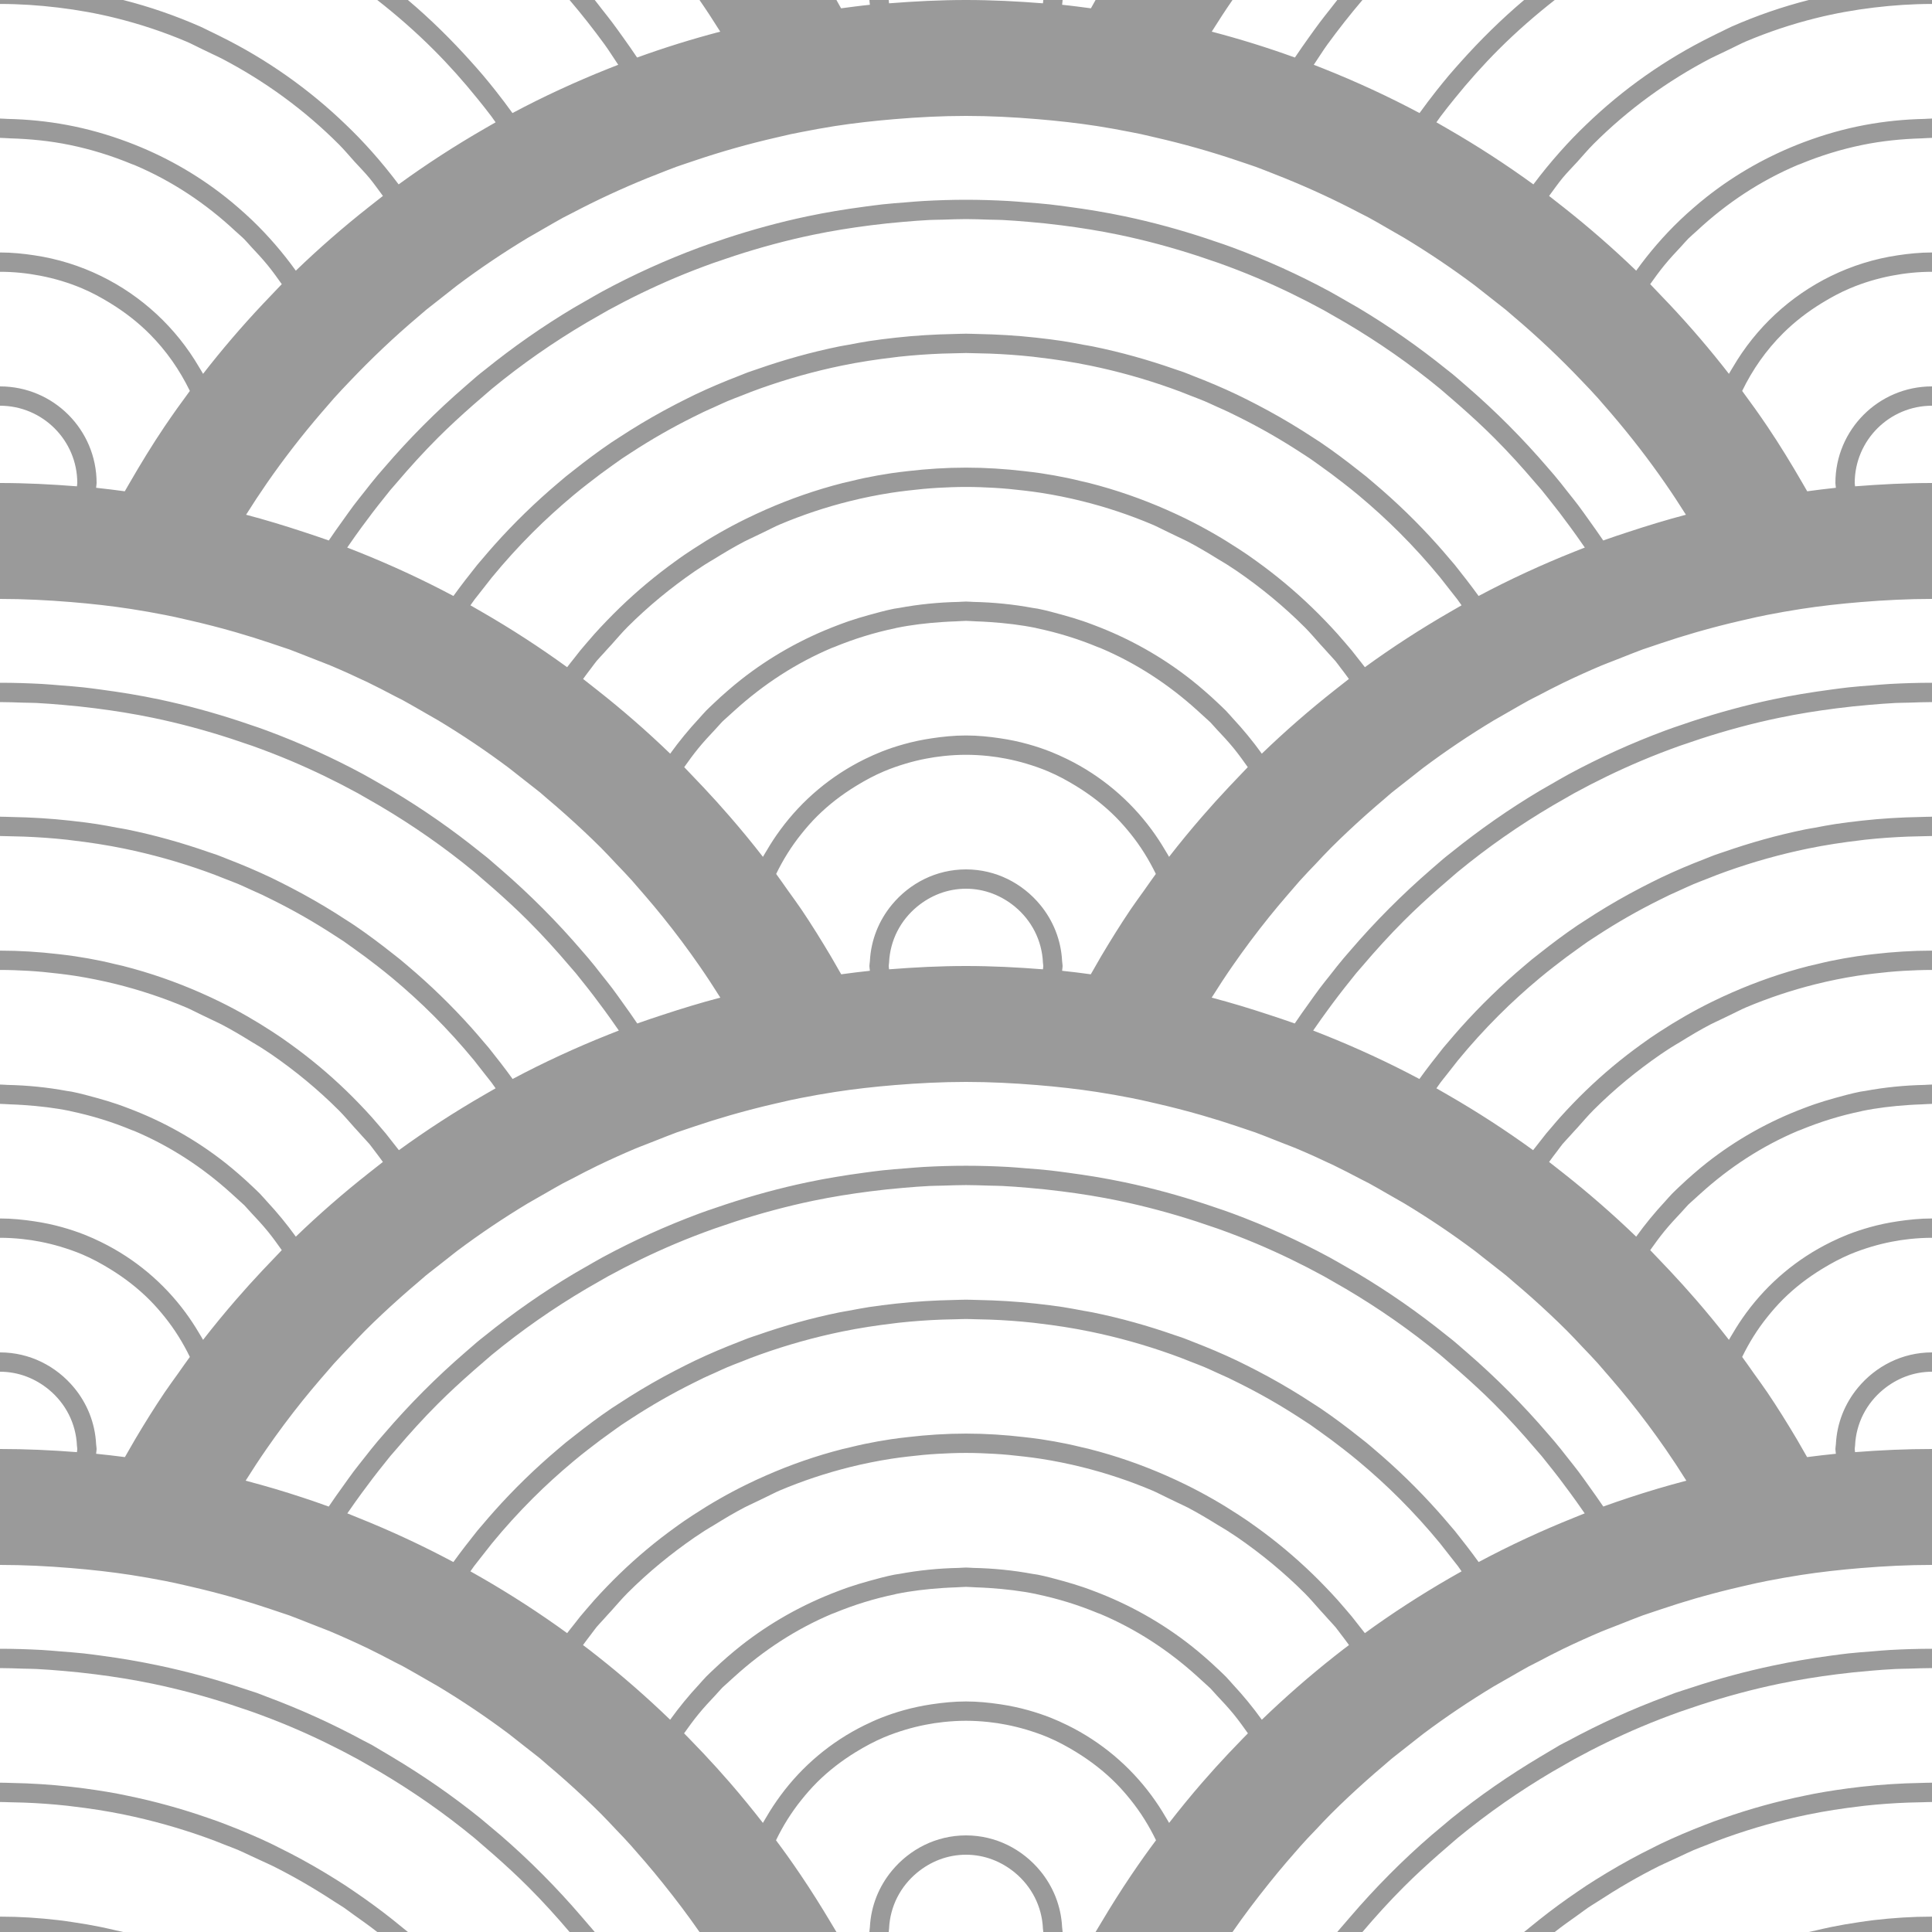 <?xml version="1.0" encoding="UTF-8" standalone="no"?>
<svg id='background' width="100px" height="100px" viewBox="0 0 100 100" version="1.1" xmlns="http://www.w3.org/2000/svg" xmlns:xlink="http://www.w3.org/1999/xlink" xmlns:sketch="http://www.bohemiancoding.com/sketch/ns">
    <!-- Generator: Sketch 3.0.4 (8053) - http://www.bohemiancoding.com/sketch -->
    <title>seigaiha12 [Converted]</title>
    <desc>Created with Sketch.</desc>
    <defs></defs>
    <g id="Page-1" stroke="none" stroke-width="1" fill="none" fill-rule="evenodd" sketch:type="MSPage">
        <g id="seigaiha12-[Converted]" sketch:type="MSLayerGroup" fill="#9A9A9A">
            <path d="M75.909,30.015 C75.823,29.903 75.735,29.793 75.648,29.683 C75.628,29.657 75.608,29.632 75.589,29.606 C75.488,29.481 75.394,29.353 75.292,29.229 C75.197,29.114 75.099,29.004 75.003,28.892 C74.808,28.66 74.61,28.431 74.408,28.205 C73.387,27.061 72.284,25.991 71.112,25.001 C70.979,24.888 70.849,24.774 70.715,24.664 C70.587,24.56 70.455,24.461 70.327,24.359 C69.685,23.85 69.027,23.357 68.347,22.896 C68.191,22.79 68.03,22.691 67.872,22.588 C67.714,22.484 67.555,22.383 67.395,22.282 C66.635,21.804 65.854,21.358 65.055,20.942 C64.884,20.854 64.714,20.766 64.542,20.68 C64.374,20.597 64.208,20.512 64.039,20.432 C63.287,20.074 62.519,19.749 61.737,19.449 C61.579,19.388 61.425,19.321 61.267,19.263 C61.107,19.205 60.944,19.155 60.783,19.099 C59.417,18.622 58.013,18.227 56.57,17.933 C56.408,17.899 56.242,17.876 56.079,17.845 C55.722,17.777 55.366,17.708 55.006,17.653 C54.564,17.585 54.118,17.532 53.671,17.482 C53.65,17.48 53.632,17.477 53.611,17.475 C52.621,17.366 51.616,17.306 50.601,17.287 C50.4,17.284 50.201,17.272 50,17.272 C49.799,17.272 49.6,17.284 49.399,17.287 C48.384,17.306 47.379,17.366 46.389,17.475 C46.369,17.477 46.349,17.48 46.329,17.482 C45.882,17.532 45.436,17.585 44.994,17.653 C44.634,17.708 44.278,17.777 43.921,17.845 C43.758,17.876 43.592,17.899 43.429,17.933 C41.987,18.227 40.583,18.622 39.216,19.099 C39.056,19.155 38.893,19.205 38.734,19.263 C38.575,19.321 38.421,19.388 38.263,19.449 C37.481,19.749 36.712,20.074 35.961,20.432 C35.792,20.512 35.626,20.597 35.459,20.68 C35.287,20.766 35.117,20.854 34.946,20.942 C34.146,21.358 33.365,21.804 32.605,22.282 C32.445,22.383 32.287,22.484 32.128,22.588 C31.97,22.691 31.809,22.79 31.653,22.896 C30.973,23.357 30.315,23.85 29.673,24.359 C29.545,24.462 29.413,24.56 29.286,24.664 C29.151,24.774 29.021,24.888 28.888,25.001 C27.716,25.991 26.614,27.061 25.592,28.205 C25.39,28.431 25.192,28.661 24.997,28.892 C24.901,29.005 24.803,29.115 24.709,29.229 C24.607,29.353 24.512,29.481 24.412,29.606 C24.392,29.632 24.372,29.658 24.352,29.683 C24.265,29.793 24.177,29.903 24.091,30.015 C23.879,30.289 23.672,30.567 23.469,30.848 C21.869,29.996 20.216,29.234 18.519,28.557 C18.36,28.494 18.201,28.431 18.041,28.369 C18.017,28.359 17.994,28.35 17.971,28.341 C18.001,28.296 18.035,28.252 18.065,28.208 C18.275,27.9 18.492,27.599 18.711,27.298 C19.086,26.783 19.473,26.276 19.874,25.779 C19.984,25.643 20.09,25.503 20.202,25.367 C20.305,25.243 20.416,25.123 20.52,25.001 C21.202,24.198 21.912,23.415 22.663,22.663 C23.248,22.079 23.854,21.523 24.469,20.98 C24.548,20.91 24.629,20.842 24.709,20.772 C24.774,20.716 24.839,20.659 24.905,20.603 C24.97,20.547 25.033,20.49 25.099,20.435 C25.181,20.366 25.26,20.292 25.343,20.224 C25.384,20.189 25.424,20.154 25.465,20.12 C27.006,18.852 28.639,17.716 30.351,16.705 C30.43,16.658 30.51,16.614 30.589,16.568 C30.66,16.527 30.731,16.486 30.803,16.446 C30.879,16.402 30.954,16.358 31.03,16.315 C31.103,16.274 31.174,16.231 31.247,16.191 C31.328,16.146 31.406,16.098 31.488,16.053 C32.61,15.44 33.765,14.88 34.952,14.378 C35.612,14.099 36.279,13.843 36.95,13.602 C36.952,13.602 36.954,13.601 36.955,13.601 C37.107,13.546 37.261,13.498 37.414,13.446 C37.443,13.436 37.472,13.426 37.501,13.416 C37.633,13.371 37.765,13.327 37.896,13.283 C37.943,13.268 37.989,13.251 38.035,13.236 C39.369,12.802 40.722,12.436 42.094,12.151 C43.075,11.947 44.067,11.789 45.065,11.662 C45.636,11.589 46.209,11.529 46.785,11.481 C47.227,11.445 47.667,11.407 48.111,11.386 C48.342,11.375 48.575,11.376 48.808,11.369 C49.205,11.357 49.602,11.34 50,11.34 C50.398,11.34 50.795,11.357 51.192,11.369 C51.425,11.376 51.657,11.375 51.889,11.386 C52.333,11.407 52.773,11.445 53.215,11.481 C53.791,11.528 54.364,11.589 54.936,11.662 C55.934,11.789 56.925,11.947 57.906,12.151 C59.278,12.436 60.631,12.802 61.966,13.236 C62.012,13.251 62.058,13.268 62.104,13.283 C62.235,13.327 62.367,13.371 62.499,13.416 C62.528,13.426 62.558,13.436 62.586,13.446 C62.739,13.498 62.893,13.546 63.045,13.601 C63.047,13.601 63.049,13.602 63.05,13.602 C63.721,13.843 64.388,14.099 65.048,14.378 C66.235,14.88 67.39,15.44 68.513,16.053 C68.594,16.097 68.673,16.146 68.754,16.191 C68.826,16.231 68.897,16.274 68.97,16.315 C69.046,16.358 69.122,16.402 69.197,16.445 C69.269,16.486 69.34,16.527 69.411,16.568 C69.49,16.614 69.571,16.658 69.65,16.705 C71.361,17.716 72.995,18.852 74.535,20.12 C74.576,20.154 74.616,20.189 74.657,20.224 C74.74,20.292 74.819,20.366 74.901,20.435 C74.967,20.49 75.03,20.547 75.096,20.603 C75.161,20.659 75.226,20.716 75.291,20.772 C75.371,20.842 75.452,20.911 75.531,20.981 C76.147,21.523 76.753,22.079 77.337,22.663 C78.089,23.415 78.798,24.198 79.48,25.001 C79.585,25.123 79.695,25.243 79.798,25.368 C79.91,25.503 80.017,25.643 80.127,25.779 C80.527,26.276 80.914,26.782 81.288,27.296 C81.507,27.597 81.725,27.899 81.935,28.206 C81.966,28.252 81.999,28.295 82.03,28.341 C82.007,28.35 81.983,28.359 81.959,28.369 C81.8,28.431 81.64,28.494 81.48,28.558 C79.784,29.234 78.131,29.996 76.532,30.848 C76.328,30.567 76.121,30.289 75.909,30.015 L75.909,30.015 Z M60.511,44.35 C60.445,44.229 60.369,44.114 60.3,43.995 C60.086,43.63 59.854,43.279 59.604,42.939 C58.473,41.404 56.986,40.153 55.262,39.303 C55.25,39.297 55.238,39.292 55.227,39.286 C54.95,39.151 54.669,39.023 54.38,38.909 C54.002,38.759 53.614,38.63 53.218,38.52 C52.749,38.388 52.269,38.288 51.778,38.215 C51.196,38.127 50.605,38.068 50,38.068 C49.395,38.068 48.804,38.127 48.222,38.215 C47.732,38.288 47.252,38.388 46.783,38.52 C46.386,38.63 45.999,38.759 45.62,38.909 C45.331,39.023 45.05,39.151 44.773,39.286 C44.762,39.292 44.75,39.297 44.738,39.303 C43.014,40.153 41.528,41.404 40.397,42.939 C40.146,43.28 39.913,43.632 39.699,43.999 C39.63,44.117 39.555,44.23 39.49,44.351 C38.939,43.642 38.37,42.949 37.782,42.272 C37.334,41.754 36.875,41.246 36.406,40.747 C36.28,40.613 36.152,40.48 36.025,40.347 C35.902,40.219 35.782,40.089 35.658,39.962 C35.576,39.878 35.498,39.79 35.415,39.707 C35.647,39.378 35.885,39.052 36.14,38.739 C36.416,38.4 36.714,38.079 37.016,37.759 C37.083,37.687 37.145,37.612 37.213,37.542 C37.274,37.479 37.328,37.411 37.39,37.349 C37.462,37.276 37.544,37.213 37.617,37.142 C37.685,37.077 37.756,37.018 37.825,36.954 C37.894,36.89 37.964,36.828 38.034,36.765 C39.524,35.415 41.205,34.318 43.061,33.534 C43.1,33.518 43.141,33.507 43.179,33.491 C44.2,33.069 45.252,32.744 46.328,32.519 C46.35,32.514 46.372,32.506 46.394,32.502 C47.171,32.342 47.964,32.251 48.764,32.197 C49.002,32.181 49.242,32.168 49.481,32.161 C49.655,32.156 49.826,32.136 50,32.136 C50.174,32.136 50.346,32.156 50.519,32.161 C50.758,32.168 50.996,32.181 51.233,32.197 C52.034,32.251 52.828,32.342 53.605,32.501 C53.628,32.506 53.65,32.514 53.673,32.519 C54.749,32.744 55.801,33.07 56.821,33.492 C56.864,33.51 56.909,33.522 56.952,33.54 C58.804,34.323 60.481,35.419 61.966,36.765 C62.036,36.828 62.106,36.891 62.176,36.956 C62.243,37.02 62.314,37.079 62.381,37.143 C62.469,37.228 62.564,37.303 62.651,37.39 C62.7,37.438 62.741,37.492 62.789,37.542 C62.856,37.611 62.917,37.686 62.983,37.756 C63.284,38.074 63.582,38.394 63.857,38.731 C64.114,39.047 64.351,39.376 64.585,39.707 C64.502,39.791 64.425,39.878 64.342,39.962 C64.218,40.088 64.098,40.219 63.975,40.347 C63.848,40.479 63.721,40.612 63.595,40.747 C63.125,41.245 62.667,41.754 62.218,42.272 C61.63,42.949 61.061,43.642 60.511,44.35 L60.511,44.35 Z M54,50 C54,50.059 53.985,50.113 53.982,50.172 C52.667,50.068 51.342,50 50,50 C48.658,50 47.333,50.068 46.018,50.172 C46.015,50.113 46,50.059 46,50 C46,49.941 46.015,49.887 46.018,49.828 C46.068,48.659 46.621,47.629 47.467,46.93 C48.159,46.358 49.034,46 50,46 C50.966,46 51.841,46.358 52.533,46.93 C53.379,47.629 53.932,48.659 53.982,49.828 C53.985,49.887 54,49.941 54,50 L54,50 Z M54.975,50.248 C54.979,50.164 55,50.085 55,50 C55,49.915 54.979,49.836 54.975,49.752 C54.92,48.641 54.502,47.635 53.837,46.83 C52.92,45.722 51.551,45 50,45 C48.449,45 47.08,45.722 46.163,46.83 C45.498,47.635 45.081,48.641 45.025,49.752 C45.021,49.836 45,49.915 45,50 C45,50.085 45.021,50.164 45.025,50.248 C44.527,50.297 44.035,50.365 43.541,50.43 C43.459,50.285 43.377,50.143 43.294,50 C43.198,49.835 43.106,49.668 43.008,49.503 C42.519,48.68 42.014,47.865 41.479,47.072 C41.253,46.738 41.013,46.415 40.779,46.086 C40.578,45.803 40.381,45.515 40.174,45.235 C40.531,44.5 40.962,43.808 41.472,43.173 C41.73,42.85 42.002,42.537 42.298,42.244 C42.903,41.643 43.578,41.128 44.299,40.686 C44.768,40.398 45.252,40.135 45.764,39.92 C46.125,39.768 46.496,39.639 46.871,39.527 C47.217,39.423 47.567,39.337 47.922,39.269 C48.227,39.21 48.533,39.164 48.844,39.131 C49.226,39.091 49.61,39.068 50,39.068 C50.39,39.068 50.775,39.091 51.157,39.131 C51.468,39.164 51.774,39.211 52.078,39.27 C52.432,39.338 52.781,39.424 53.126,39.527 C53.508,39.641 53.886,39.772 54.254,39.928 C54.76,40.142 55.238,40.402 55.702,40.687 C56.444,41.142 57.138,41.675 57.757,42.298 C58.032,42.576 58.288,42.869 58.531,43.172 C59.04,43.807 59.47,44.5 59.826,45.234 C59.619,45.514 59.423,45.802 59.221,46.086 C58.987,46.415 58.747,46.738 58.521,47.072 C57.986,47.865 57.481,48.68 56.991,49.503 C56.895,49.668 56.802,49.835 56.706,50 C56.623,50.143 56.54,50.285 56.459,50.43 C55.966,50.365 55.474,50.297 54.975,50.248 L54.975,50.248 Z M69.077,35.725 C67.768,36.757 66.511,37.853 65.311,39.01 C64.851,38.369 64.35,37.761 63.814,37.185 C63.69,37.051 63.575,36.911 63.448,36.781 C63.319,36.65 63.183,36.526 63.05,36.399 C63.048,36.396 63.045,36.395 63.043,36.392 C62.819,36.178 62.59,35.971 62.356,35.769 C62.131,35.572 61.902,35.381 61.667,35.195 C60.155,34.002 58.456,33.043 56.621,32.354 C56.441,32.287 56.263,32.218 56.08,32.156 C55.733,32.038 55.382,31.932 55.025,31.834 C54.593,31.714 54.161,31.595 53.717,31.506 C53.631,31.489 53.542,31.482 53.456,31.466 C52.459,31.281 51.436,31.177 50.391,31.155 C50.26,31.153 50.132,31.136 50,31.136 C49.868,31.136 49.74,31.153 49.609,31.155 C48.564,31.177 47.541,31.281 46.544,31.466 C46.458,31.482 46.369,31.489 46.284,31.506 C45.839,31.595 45.407,31.714 44.974,31.834 C44.618,31.932 44.267,32.038 43.92,32.156 C43.738,32.218 43.559,32.287 43.379,32.354 C41.544,33.043 39.845,34.002 38.333,35.195 C38.098,35.381 37.869,35.572 37.644,35.769 C37.41,35.971 37.181,36.178 36.958,36.392 C36.955,36.395 36.952,36.396 36.95,36.399 C36.817,36.526 36.681,36.65 36.552,36.781 C36.425,36.911 36.309,37.051 36.186,37.185 C35.65,37.761 35.15,38.369 34.689,39.01 C33.49,37.853 32.232,36.757 30.922,35.725 C30.782,35.613 30.642,35.502 30.5,35.393 C30.393,35.31 30.289,35.224 30.181,35.142 C30.32,34.957 30.452,34.768 30.596,34.587 C30.694,34.464 30.78,34.332 30.881,34.211 C30.891,34.199 30.903,34.188 30.913,34.176 C31.018,34.049 31.138,33.934 31.246,33.81 C31.375,33.661 31.512,33.518 31.645,33.372 C31.923,33.065 32.186,32.747 32.48,32.453 C33.557,31.378 34.724,30.421 35.961,29.569 C36.127,29.456 36.295,29.347 36.463,29.237 C36.629,29.128 36.804,29.033 36.972,28.929 C37.483,28.612 38,28.304 38.535,28.025 C38.704,27.937 38.88,27.861 39.052,27.776 C39.225,27.691 39.398,27.607 39.574,27.525 C39.837,27.403 40.089,27.262 40.358,27.149 C41.537,26.651 42.745,26.249 43.977,25.942 C44.686,25.765 45.403,25.62 46.127,25.507 C46.414,25.462 46.702,25.426 46.99,25.392 C47.503,25.33 48.019,25.28 48.537,25.25 C49.021,25.223 49.506,25.204 49.994,25.204 L50,25.204 L50.006,25.204 C50.494,25.204 50.979,25.223 51.463,25.25 C51.981,25.28 52.497,25.33 53.01,25.392 C53.298,25.426 53.587,25.462 53.873,25.507 C54.597,25.62 55.314,25.765 56.023,25.942 C57.259,26.25 58.47,26.653 59.651,27.153 C59.917,27.265 60.166,27.405 60.427,27.525 C60.602,27.607 60.775,27.691 60.948,27.776 C61.12,27.861 61.296,27.937 61.466,28.025 C62,28.305 62.517,28.612 63.027,28.929 C63.196,29.033 63.37,29.129 63.536,29.237 C63.704,29.347 63.874,29.455 64.04,29.569 C65.287,30.428 66.463,31.395 67.547,32.48 C67.832,32.766 68.086,33.074 68.355,33.371 C68.488,33.518 68.625,33.661 68.754,33.81 C68.861,33.935 68.981,34.05 69.086,34.176 C69.097,34.189 69.11,34.201 69.121,34.214 C69.221,34.335 69.308,34.464 69.405,34.587 C69.549,34.768 69.681,34.957 69.819,35.142 C69.712,35.223 69.607,35.31 69.501,35.392 C69.358,35.502 69.219,35.613 69.077,35.725 L69.077,35.725 Z M75.076,31.662 C73.547,32.543 72.068,33.5 70.646,34.534 C70.53,34.379 70.408,34.23 70.289,34.079 C70.182,33.942 70.077,33.804 69.967,33.669 C69.863,33.543 69.756,33.42 69.65,33.296 C69.516,33.138 69.38,32.979 69.241,32.825 C69.023,32.58 68.798,32.341 68.57,32.105 C68.354,31.88 68.133,31.659 67.908,31.442 C67.016,30.581 66.063,29.785 65.055,29.059 C64.898,28.946 64.743,28.833 64.585,28.725 C64.431,28.619 64.274,28.517 64.119,28.415 C63.242,27.84 62.33,27.316 61.384,26.85 C61.217,26.768 61.048,26.689 60.88,26.61 C60.712,26.532 60.543,26.456 60.373,26.381 C59.092,25.818 57.759,25.352 56.379,25.001 C56.254,24.969 56.127,24.943 56.002,24.914 C55.755,24.854 55.509,24.794 55.26,24.742 C54.802,24.647 54.339,24.564 53.872,24.494 C53.587,24.451 53.299,24.419 53.011,24.385 C52.027,24.271 51.028,24.205 50.014,24.205 C50.009,24.205 50.004,24.204 50,24.204 C49.996,24.204 49.991,24.205 49.986,24.205 C48.972,24.205 47.973,24.271 46.989,24.385 C46.701,24.419 46.413,24.451 46.128,24.494 C45.661,24.564 45.199,24.647 44.741,24.742 C44.491,24.794 44.245,24.855 43.998,24.914 C43.873,24.943 43.746,24.969 43.622,25.001 C42.242,25.352 40.908,25.818 39.627,26.381 C39.457,26.456 39.288,26.532 39.12,26.611 C38.952,26.689 38.783,26.768 38.617,26.851 C37.67,27.316 36.758,27.84 35.882,28.415 C35.726,28.517 35.569,28.619 35.416,28.725 C35.257,28.833 35.102,28.946 34.946,29.059 C33.937,29.785 32.984,30.582 32.092,31.443 C31.867,31.66 31.647,31.881 31.43,32.106 C31.202,32.342 30.977,32.581 30.758,32.826 C30.62,32.98 30.485,33.138 30.351,33.296 C30.245,33.421 30.137,33.543 30.034,33.669 C29.924,33.804 29.819,33.942 29.712,34.079 C29.593,34.23 29.47,34.379 29.355,34.534 C27.933,33.501 26.453,32.543 24.924,31.662 C24.774,31.576 24.625,31.488 24.474,31.403 C24.432,31.38 24.391,31.354 24.349,31.331 C24.422,31.23 24.491,31.126 24.566,31.026 C24.657,30.904 24.756,30.786 24.85,30.665 C24.955,30.528 25.062,30.393 25.169,30.258 C25.21,30.206 25.249,30.155 25.29,30.104 C25.35,30.03 25.405,29.954 25.465,29.881 C26.127,29.077 26.828,28.301 27.572,27.558 C28.246,26.884 28.949,26.248 29.673,25.642 C29.809,25.529 29.945,25.418 30.081,25.308 C30.21,25.203 30.342,25.103 30.473,25.001 C30.877,24.684 31.289,24.377 31.707,24.081 C31.869,23.967 32.028,23.849 32.192,23.737 C32.355,23.626 32.521,23.522 32.685,23.415 C33.712,22.745 34.778,22.134 35.881,21.586 C36.06,21.498 36.236,21.408 36.416,21.323 C36.6,21.235 36.787,21.155 36.973,21.071 C37.2,20.969 37.425,20.861 37.655,20.763 C37.898,20.66 38.146,20.57 38.391,20.474 C38.551,20.411 38.71,20.345 38.87,20.285 C39.032,20.224 39.194,20.164 39.356,20.106 C40.737,19.614 42.145,19.217 43.577,18.923 C44.471,18.739 45.375,18.601 46.287,18.495 C46.372,18.484 46.457,18.472 46.542,18.463 C47.281,18.383 48.025,18.331 48.773,18.302 C49.031,18.292 49.291,18.287 49.551,18.283 C49.701,18.281 49.85,18.272 50,18.272 C50.15,18.272 50.299,18.281 50.449,18.283 C50.709,18.287 50.969,18.292 51.228,18.302 C51.976,18.331 52.72,18.383 53.458,18.463 C53.544,18.472 53.628,18.484 53.714,18.495 C54.625,18.6 55.529,18.739 56.424,18.923 C57.856,19.217 59.263,19.613 60.644,20.106 C60.806,20.164 60.968,20.224 61.13,20.285 C61.29,20.345 61.449,20.411 61.609,20.474 C61.856,20.571 62.104,20.662 62.35,20.765 C62.579,20.862 62.802,20.97 63.028,21.072 C63.214,21.155 63.401,21.236 63.584,21.323 C63.765,21.408 63.941,21.498 64.119,21.586 C65.222,22.134 66.288,22.745 67.315,23.415 C67.48,23.522 67.646,23.626 67.808,23.737 C67.972,23.848 68.131,23.967 68.293,24.081 C68.712,24.377 69.123,24.684 69.527,25.001 C69.658,25.103 69.79,25.204 69.919,25.308 C70.056,25.419 70.192,25.529 70.327,25.642 C71.056,26.252 71.763,26.893 72.441,27.572 C73.181,28.311 73.878,29.082 74.535,29.881 C74.596,29.955 74.651,30.031 74.71,30.104 C74.751,30.155 74.79,30.207 74.831,30.258 C74.939,30.393 75.045,30.529 75.15,30.665 C75.244,30.787 75.343,30.904 75.435,31.027 C75.509,31.126 75.578,31.23 75.651,31.331 C75.609,31.354 75.568,31.379 75.526,31.403 C75.375,31.488 75.227,31.576 75.076,31.662 L75.076,31.662 Z M75.909,80.014 C75.823,79.902 75.735,79.792 75.648,79.682 C75.628,79.657 75.608,79.632 75.589,79.606 C75.488,79.481 75.393,79.352 75.291,79.227 C75.206,79.124 75.116,79.024 75.029,78.922 C74.831,78.687 74.631,78.454 74.426,78.226 C73.399,77.074 72.291,75.996 71.112,75 C70.979,74.888 70.85,74.773 70.715,74.664 C70.588,74.56 70.455,74.461 70.326,74.358 C69.685,73.849 69.027,73.356 68.347,72.895 C68.19,72.789 68.029,72.69 67.871,72.587 C67.712,72.483 67.553,72.381 67.392,72.279 C66.633,71.803 65.854,71.356 65.054,70.941 C64.884,70.853 64.714,70.765 64.542,70.68 C64.374,70.597 64.208,70.512 64.038,70.431 C63.287,70.073 62.519,69.749 61.737,69.448 C61.578,69.388 61.423,69.32 61.263,69.262 C61.103,69.203 60.938,69.152 60.777,69.097 C59.413,68.621 58.011,68.226 56.571,67.932 C56.408,67.898 56.243,67.875 56.079,67.844 C55.723,67.777 55.367,67.708 55.007,67.652 C54.565,67.585 54.118,67.531 53.671,67.481 C53.65,67.479 53.631,67.477 53.61,67.474 C52.618,67.365 51.611,67.305 50.594,67.286 C50.396,67.283 50.199,67.271 50,67.271 C49.801,67.271 49.604,67.283 49.406,67.286 C48.389,67.305 47.382,67.365 46.39,67.474 C46.369,67.477 46.349,67.479 46.329,67.481 C45.881,67.531 45.435,67.585 44.993,67.652 C44.633,67.708 44.277,67.777 43.921,67.844 C43.757,67.875 43.592,67.898 43.429,67.932 C41.989,68.226 40.587,68.621 39.223,69.097 C39.061,69.153 38.897,69.203 38.737,69.262 C38.577,69.32 38.422,69.388 38.263,69.448 C37.481,69.749 36.712,70.074 35.961,70.432 C35.792,70.512 35.626,70.597 35.458,70.68 C35.287,70.765 35.117,70.853 34.947,70.941 C34.147,71.356 33.367,71.803 32.608,72.28 C32.447,72.381 32.288,72.483 32.129,72.587 C31.971,72.69 31.81,72.789 31.653,72.895 C30.973,73.357 30.316,73.85 29.674,74.359 C29.545,74.461 29.413,74.56 29.286,74.664 C29.151,74.773 29.021,74.888 28.888,75 C27.709,75.996 26.602,77.073 25.574,78.225 C25.37,78.454 25.169,78.687 24.971,78.922 C24.884,79.024 24.794,79.124 24.709,79.227 C24.607,79.352 24.512,79.481 24.412,79.606 C24.392,79.632 24.372,79.657 24.352,79.683 C24.265,79.793 24.178,79.902 24.092,80.014 C23.879,80.289 23.671,80.568 23.467,80.851 C21.867,79.998 20.217,79.229 18.52,78.552 C18.36,78.488 18.203,78.42 18.043,78.357 C18.021,78.35 17.998,78.342 17.976,78.333 C18.005,78.291 18.036,78.25 18.065,78.207 C18.275,77.9 18.492,77.599 18.711,77.298 C19.086,76.782 19.473,76.276 19.874,75.778 C19.984,75.642 20.09,75.503 20.202,75.367 C20.305,75.243 20.416,75.123 20.521,75 C21.203,74.197 21.912,73.414 22.663,72.663 C23.248,72.079 23.853,71.523 24.469,70.981 C24.548,70.91 24.629,70.842 24.709,70.771 C24.775,70.715 24.84,70.658 24.906,70.602 C24.971,70.547 25.034,70.489 25.098,70.435 C25.182,70.364 25.263,70.289 25.348,70.219 C25.387,70.187 25.426,70.152 25.465,70.119 C27.006,68.852 28.639,67.715 30.351,66.704 C30.43,66.657 30.51,66.613 30.589,66.567 C30.66,66.526 30.731,66.486 30.802,66.445 C30.878,66.401 30.954,66.357 31.03,66.314 C31.103,66.273 31.174,66.23 31.247,66.19 C31.326,66.146 31.402,66.099 31.482,66.056 C32.606,65.441 33.763,64.88 34.952,64.377 C35.612,64.098 36.279,63.842 36.95,63.602 C36.952,63.601 36.953,63.601 36.955,63.6 C37.109,63.544 37.265,63.496 37.419,63.443 C37.446,63.434 37.474,63.425 37.5,63.416 C37.634,63.37 37.767,63.325 37.9,63.281 C37.945,63.267 37.99,63.25 38.035,63.235 C39.369,62.801 40.722,62.436 42.094,62.15 C43.074,61.947 44.064,61.788 45.061,61.662 C45.633,61.589 46.207,61.528 46.784,61.48 C47.225,61.444 47.665,61.406 48.107,61.386 C48.34,61.374 48.572,61.375 48.805,61.368 C49.203,61.356 49.6,61.339 50,61.339 C50.4,61.339 50.797,61.356 51.195,61.368 C51.428,61.375 51.66,61.374 51.892,61.386 C52.335,61.406 52.775,61.444 53.216,61.48 C53.793,61.528 54.367,61.589 54.939,61.662 C55.937,61.788 56.926,61.946 57.906,62.15 C59.278,62.436 60.631,62.801 61.966,63.235 C62.011,63.25 62.055,63.266 62.1,63.281 C62.233,63.325 62.366,63.37 62.499,63.416 C62.526,63.425 62.554,63.434 62.581,63.443 C62.735,63.496 62.892,63.544 63.046,63.6 C63.047,63.601 63.049,63.601 63.05,63.602 C63.721,63.842 64.388,64.098 65.048,64.377 C66.237,64.88 67.394,65.441 68.519,66.056 C68.598,66.099 68.675,66.146 68.754,66.19 C68.826,66.23 68.897,66.273 68.97,66.314 C69.047,66.357 69.122,66.401 69.198,66.445 C69.27,66.485 69.341,66.526 69.411,66.567 C69.49,66.613 69.571,66.657 69.65,66.704 C71.361,67.715 72.994,68.852 74.534,70.119 C74.574,70.152 74.613,70.187 74.652,70.219 C74.737,70.289 74.818,70.364 74.902,70.435 C74.967,70.489 75.029,70.546 75.094,70.602 C75.16,70.658 75.226,70.715 75.291,70.772 C75.371,70.842 75.452,70.91 75.531,70.981 C76.147,71.523 76.753,72.079 77.337,72.663 C78.088,73.414 78.798,74.197 79.48,75 C79.585,75.123 79.695,75.243 79.798,75.367 C79.91,75.503 80.017,75.643 80.127,75.779 C80.527,76.275 80.914,76.781 81.288,77.296 C81.507,77.597 81.725,77.899 81.935,78.206 C81.964,78.249 81.995,78.29 82.024,78.333 C82.003,78.342 81.979,78.35 81.958,78.357 C81.797,78.42 81.64,78.488 81.479,78.552 C79.783,79.229 78.133,79.998 76.534,80.851 C76.33,80.568 76.122,80.289 75.909,80.014 L75.909,80.014 Z M69.071,85.728 C67.764,86.76 66.511,87.857 65.312,89.013 C64.852,88.371 64.351,87.762 63.813,87.184 C63.69,87.051 63.575,86.91 63.448,86.781 C63.318,86.649 63.183,86.525 63.05,86.398 C63.048,86.397 63.045,86.395 63.043,86.393 C62.818,86.177 62.587,85.969 62.352,85.764 C62.126,85.568 61.898,85.378 61.663,85.192 C60.152,84 58.454,83.043 56.621,82.354 C56.441,82.286 56.262,82.218 56.079,82.156 C55.732,82.038 55.382,81.933 55.027,81.834 C54.594,81.714 54.16,81.595 53.715,81.506 C53.627,81.488 53.537,81.481 53.449,81.465 C52.452,81.28 51.429,81.176 50.383,81.155 C50.254,81.152 50.129,81.136 50,81.136 C49.871,81.136 49.746,81.152 49.617,81.155 C48.572,81.176 47.548,81.28 46.551,81.465 C46.463,81.481 46.373,81.488 46.286,81.506 C45.84,81.595 45.407,81.714 44.973,81.834 C44.618,81.933 44.267,82.038 43.921,82.156 C43.738,82.218 43.559,82.286 43.379,82.354 C41.546,83.043 39.848,84 38.337,85.192 C38.102,85.378 37.874,85.568 37.648,85.764 C37.413,85.968 37.182,86.177 36.958,86.392 C36.955,86.394 36.953,86.396 36.951,86.398 C36.817,86.525 36.682,86.649 36.552,86.781 C36.425,86.91 36.31,87.051 36.187,87.184 C35.65,87.762 35.148,88.371 34.687,89.013 C33.49,87.857 32.236,86.761 30.928,85.728 C30.786,85.615 30.644,85.503 30.5,85.393 C30.393,85.31 30.284,85.23 30.176,85.148 C30.317,84.961 30.451,84.77 30.597,84.587 C30.696,84.462 30.783,84.33 30.885,84.207 C30.894,84.196 30.904,84.187 30.913,84.176 C31.019,84.049 31.139,83.934 31.247,83.809 C31.372,83.665 31.504,83.527 31.632,83.386 C31.914,83.075 32.182,82.753 32.48,82.454 C33.557,81.379 34.725,80.422 35.962,79.569 C36.127,79.455 36.295,79.347 36.463,79.237 C36.629,79.129 36.804,79.033 36.973,78.929 C37.484,78.611 38,78.304 38.535,78.024 C38.705,77.935 38.882,77.859 39.054,77.774 C39.227,77.689 39.399,77.606 39.573,77.525 C39.837,77.403 40.089,77.262 40.358,77.148 C41.537,76.65 42.745,76.249 43.977,75.941 C44.687,75.764 45.404,75.619 46.128,75.506 C46.416,75.461 46.704,75.425 46.993,75.391 C47.503,75.329 48.016,75.28 48.531,75.25 C49.018,75.222 49.506,75.203 49.996,75.203 L50,75.203 L50.004,75.203 C50.494,75.203 50.982,75.222 51.469,75.25 C51.984,75.28 52.497,75.329 53.007,75.391 C53.296,75.425 53.585,75.461 53.872,75.506 C54.597,75.619 55.313,75.764 56.023,75.941 C57.259,76.25 58.47,76.652 59.651,77.152 C59.917,77.265 60.166,77.404 60.427,77.525 C60.601,77.606 60.773,77.69 60.946,77.775 C61.118,77.859 61.296,77.937 61.466,78.024 C62,78.304 62.516,78.612 63.027,78.929 C63.196,79.033 63.37,79.129 63.536,79.237 C63.705,79.348 63.874,79.455 64.04,79.568 C65.287,80.428 66.463,81.395 67.547,82.48 C67.836,82.771 68.095,83.083 68.368,83.385 C68.496,83.526 68.628,83.665 68.753,83.81 C68.861,83.935 68.981,84.05 69.086,84.177 C69.096,84.188 69.107,84.199 69.117,84.211 C69.218,84.332 69.307,84.463 69.404,84.586 C69.551,84.77 69.684,84.961 69.824,85.148 C69.717,85.229 69.607,85.31 69.501,85.392 C69.356,85.503 69.214,85.615 69.071,85.728 L69.071,85.728 Z M75.076,81.659 C73.547,82.541 72.066,83.497 70.646,84.531 C70.529,84.377 70.407,84.229 70.289,84.078 C70.182,83.941 70.077,83.803 69.968,83.669 C69.864,83.543 69.756,83.42 69.65,83.295 C69.516,83.137 69.38,82.979 69.241,82.823 C69.021,82.577 68.795,82.337 68.565,82.1 C68.354,81.88 68.14,81.665 67.92,81.453 C67.024,80.588 66.067,79.787 65.055,79.058 C64.899,78.945 64.744,78.833 64.586,78.725 C64.432,78.619 64.275,78.517 64.119,78.414 C63.242,77.839 62.33,77.315 61.384,76.85 C61.215,76.767 61.045,76.686 60.875,76.607 C60.707,76.529 60.538,76.453 60.368,76.378 C59.089,75.815 57.757,75.35 56.379,75 C56.254,74.968 56.127,74.942 56.002,74.912 C55.756,74.854 55.511,74.793 55.262,74.742 C54.803,74.646 54.339,74.564 53.871,74.493 C53.588,74.45 53.302,74.418 53.016,74.385 C52.032,74.269 51.034,74.204 50.02,74.203 L50,74.203 L49.981,74.203 C48.966,74.204 47.968,74.269 46.984,74.385 C46.698,74.418 46.411,74.45 46.128,74.493 C45.66,74.564 45.197,74.646 44.738,74.742 C44.489,74.793 44.244,74.854 43.998,74.913 C43.873,74.942 43.746,74.968 43.622,75 C42.243,75.351 40.912,75.815 39.632,76.379 C39.462,76.453 39.293,76.529 39.125,76.607 C38.955,76.686 38.785,76.767 38.617,76.85 C37.67,77.315 36.758,77.839 35.882,78.414 C35.725,78.517 35.569,78.619 35.415,78.725 C35.256,78.833 35.102,78.946 34.946,79.058 C33.933,79.787 32.976,80.588 32.08,81.454 C31.861,81.665 31.646,81.881 31.435,82.1 C31.205,82.338 30.979,82.578 30.759,82.824 C30.621,82.979 30.485,83.137 30.351,83.295 C30.245,83.42 30.137,83.543 30.033,83.669 C29.923,83.804 29.819,83.941 29.712,84.078 C29.593,84.229 29.471,84.378 29.356,84.531 C27.934,83.498 26.454,82.541 24.924,81.659 C24.77,81.57 24.616,81.482 24.461,81.396 C24.423,81.374 24.386,81.353 24.348,81.332 C24.413,81.243 24.473,81.152 24.538,81.064 C24.639,80.929 24.747,80.799 24.85,80.664 C24.955,80.528 25.062,80.393 25.169,80.258 C25.202,80.218 25.232,80.177 25.265,80.137 C25.333,80.052 25.397,79.965 25.466,79.881 C26.127,79.076 26.829,78.302 27.572,77.559 C28.246,76.885 28.949,76.248 29.674,75.642 C29.809,75.528 29.945,75.418 30.081,75.308 C30.21,75.203 30.343,75.102 30.473,75 C30.877,74.684 31.289,74.377 31.707,74.081 C31.871,73.966 32.031,73.846 32.197,73.733 C32.359,73.623 32.525,73.519 32.689,73.412 C33.716,72.743 34.78,72.133 35.882,71.586 C36.06,71.497 36.236,71.407 36.416,71.322 C36.599,71.235 36.787,71.154 36.973,71.071 C37.2,70.969 37.425,70.86 37.655,70.763 C37.898,70.66 38.146,70.569 38.391,70.473 C38.55,70.41 38.708,70.346 38.867,70.285 C39.028,70.226 39.189,70.165 39.351,70.107 C40.733,69.614 42.143,69.218 43.577,68.923 C44.471,68.739 45.375,68.601 46.286,68.494 C46.369,68.484 46.452,68.473 46.535,68.463 C47.274,68.383 48.019,68.33 48.767,68.302 C49.023,68.292 49.28,68.286 49.538,68.283 C49.692,68.28 49.846,68.271 50,68.271 C50.154,68.271 50.308,68.28 50.462,68.283 C50.72,68.286 50.977,68.292 51.233,68.302 C51.981,68.33 52.726,68.383 53.465,68.463 C53.549,68.472 53.632,68.484 53.715,68.494 C54.626,68.6 55.529,68.738 56.424,68.923 C57.857,69.217 59.267,69.614 60.649,70.107 C60.811,70.165 60.972,70.225 61.133,70.285 C61.292,70.345 61.45,70.41 61.609,70.473 C61.856,70.57 62.104,70.661 62.35,70.765 C62.579,70.861 62.802,70.969 63.028,71.071 C63.214,71.154 63.401,71.235 63.585,71.322 C63.765,71.407 63.941,71.497 64.119,71.586 C65.221,72.133 66.285,72.742 67.311,73.412 C67.475,73.519 67.642,73.623 67.804,73.733 C67.969,73.846 68.13,73.965 68.293,74.081 C68.712,74.377 69.123,74.684 69.527,75 C69.658,75.102 69.79,75.203 69.919,75.308 C70.056,75.418 70.191,75.528 70.326,75.642 C71.056,76.252 71.763,76.894 72.441,77.572 C73.18,78.312 73.878,79.081 74.535,79.881 C74.604,79.965 74.668,80.052 74.735,80.137 C74.768,80.177 74.799,80.218 74.831,80.258 C74.939,80.393 75.045,80.528 75.15,80.665 C75.253,80.798 75.361,80.928 75.462,81.062 C75.527,81.15 75.588,81.242 75.652,81.331 C75.614,81.353 75.577,81.374 75.539,81.396 C75.385,81.482 75.229,81.57 75.076,81.659 L75.076,81.659 Z M55.233,89.289 C54.955,89.152 54.672,89.023 54.382,88.909 C54.002,88.759 53.613,88.63 53.216,88.519 C52.746,88.387 52.264,88.287 51.772,88.213 C51.192,88.127 50.604,88.067 50,88.067 C49.396,88.067 48.807,88.127 48.228,88.213 C47.736,88.287 47.254,88.387 46.784,88.519 C46.387,88.63 45.998,88.759 45.619,88.909 C45.328,89.023 45.045,89.152 44.767,89.289 C44.757,89.293 44.748,89.298 44.739,89.302 C43.014,90.152 41.528,91.403 40.397,92.939 C40.14,93.289 39.9,93.65 39.681,94.027 C39.618,94.138 39.548,94.243 39.488,94.354 C38.937,93.646 38.368,92.949 37.78,92.27 C37.331,91.752 36.87,91.244 36.4,90.745 C36.275,90.611 36.147,90.481 36.02,90.349 C35.898,90.223 35.778,90.095 35.655,89.969 C35.573,89.885 35.491,89.8 35.408,89.717 C35.643,89.385 35.882,89.056 36.14,88.74 C36.416,88.4 36.715,88.078 37.017,87.758 C37.084,87.687 37.146,87.611 37.214,87.541 C37.275,87.479 37.328,87.41 37.39,87.349 C37.462,87.276 37.544,87.214 37.617,87.143 C37.685,87.077 37.757,87.018 37.826,86.953 C37.895,86.889 37.965,86.827 38.035,86.764 C39.525,85.415 41.205,84.317 43.061,83.534 C43.1,83.518 43.141,83.507 43.179,83.491 C44.201,83.068 45.253,82.743 46.33,82.519 C46.351,82.514 46.371,82.507 46.392,82.502 C47.168,82.343 47.959,82.252 48.758,82.197 C48.999,82.181 49.24,82.168 49.483,82.161 C49.656,82.156 49.826,82.136 50,82.136 C50.174,82.136 50.344,82.156 50.517,82.161 C50.759,82.168 51,82.181 51.24,82.197 C52.039,82.252 52.831,82.343 53.607,82.502 C53.629,82.506 53.65,82.514 53.672,82.519 C54.749,82.743 55.8,83.069 56.82,83.491 C56.864,83.509 56.909,83.521 56.952,83.539 C58.804,84.322 60.479,85.418 61.965,86.764 C62.035,86.827 62.106,86.891 62.175,86.955 C62.243,87.019 62.313,87.078 62.381,87.143 C62.469,87.228 62.564,87.303 62.651,87.39 C62.699,87.438 62.741,87.492 62.788,87.541 C62.856,87.609 62.916,87.685 62.982,87.755 C63.283,88.073 63.582,88.394 63.857,88.731 C64.117,89.05 64.355,89.383 64.592,89.717 C64.509,89.8 64.428,89.885 64.345,89.969 C64.222,90.094 64.102,90.223 63.981,90.349 C63.854,90.481 63.725,90.611 63.6,90.745 C63.13,91.244 62.669,91.753 62.22,92.271 C61.632,92.949 61.064,93.644 60.513,94.354 C60.452,94.242 60.382,94.136 60.318,94.025 C60.1,93.649 59.86,93.288 59.604,92.939 C58.473,91.403 56.986,90.152 55.261,89.302 C55.252,89.298 55.243,89.293 55.233,89.289 L55.233,89.289 Z M64.516,58.459 C64.669,58.514 64.825,58.561 64.979,58.616 C65.161,58.682 65.34,58.755 65.521,58.823 C65.677,58.882 65.831,58.946 65.986,59.007 C66.146,59.069 66.305,59.131 66.464,59.195 C66.684,59.283 66.906,59.362 67.125,59.455 C67.773,59.729 68.413,60.019 69.045,60.322 C69.505,60.543 69.955,60.779 70.405,61.016 C70.556,61.095 70.71,61.167 70.86,61.248 C71.004,61.325 71.146,61.408 71.289,61.488 C71.467,61.587 71.642,61.69 71.818,61.792 C71.961,61.873 72.104,61.953 72.245,62.036 C72.392,62.122 72.541,62.202 72.687,62.289 C73.94,63.045 75.156,63.861 76.329,64.74 C76.469,64.844 76.602,64.956 76.739,65.063 C76.874,65.165 77.007,65.271 77.141,65.377 C77.281,65.487 77.425,65.597 77.564,65.71 C77.692,65.812 77.824,65.909 77.951,66.014 C78.085,66.123 78.212,66.242 78.345,66.354 C78.668,66.627 78.989,66.903 79.306,67.186 C79.92,67.736 80.525,68.3 81.113,68.887 C81.383,69.156 81.639,69.437 81.9,69.712 C82.036,69.856 82.175,69.996 82.31,70.141 C82.442,70.285 82.578,70.429 82.71,70.574 C82.714,70.579 82.718,70.583 82.721,70.587 C82.833,70.712 82.939,70.841 83.05,70.967 C83.168,71.102 83.285,71.237 83.401,71.373 C83.715,71.737 84.024,72.106 84.324,72.479 C84.983,73.298 85.61,74.139 86.207,75 C86.579,75.538 86.939,76.085 87.286,76.64 C86.288,76.901 85.302,77.193 84.329,77.515 C83.879,77.663 83.431,77.817 82.986,77.978 C82.745,77.619 82.493,77.269 82.242,76.917 C82.061,76.664 81.882,76.408 81.694,76.159 C81.521,75.929 81.338,75.705 81.159,75.477 C81.033,75.318 80.911,75.157 80.783,75 C80.672,74.863 80.561,74.726 80.447,74.591 C80.343,74.465 80.233,74.345 80.127,74.221 C78.829,72.705 77.419,71.29 75.909,69.985 C75.854,69.938 75.799,69.89 75.743,69.842 C75.669,69.778 75.596,69.712 75.521,69.648 C75.452,69.592 75.387,69.531 75.318,69.474 C75.263,69.428 75.207,69.381 75.151,69.335 C75.063,69.263 74.972,69.196 74.884,69.125 C73.432,67.953 71.898,66.882 70.289,65.922 C70.141,65.834 69.99,65.75 69.841,65.664 C69.792,65.636 69.742,65.607 69.692,65.579 C69.597,65.523 69.501,65.467 69.404,65.413 C69.355,65.385 69.306,65.355 69.256,65.328 C69.106,65.244 68.958,65.157 68.807,65.076 C67.206,64.212 65.538,63.456 63.814,62.815 C63.665,62.76 63.514,62.707 63.363,62.653 C63.341,62.646 63.318,62.639 63.297,62.631 C63.165,62.584 63.03,62.541 62.898,62.496 C62.861,62.482 62.823,62.471 62.787,62.458 C62.663,62.416 62.54,62.373 62.417,62.333 C61.048,61.882 59.649,61.498 58.22,61.197 C57.247,60.992 56.259,60.829 55.262,60.697 C55.252,60.695 55.243,60.694 55.233,60.693 C54.93,60.653 54.627,60.61 54.321,60.577 C53.926,60.534 53.526,60.504 53.127,60.473 C52.809,60.448 52.492,60.418 52.172,60.4 C51.452,60.361 50.729,60.339 50,60.339 C49.272,60.339 48.548,60.361 47.829,60.4 C47.508,60.418 47.191,60.448 46.873,60.473 C46.474,60.504 46.075,60.534 45.679,60.577 C45.373,60.61 45.07,60.653 44.766,60.693 C44.757,60.694 44.748,60.695 44.739,60.697 C43.741,60.829 42.753,60.992 41.781,61.197 C40.351,61.498 38.952,61.882 37.584,62.333 C37.459,62.374 37.335,62.417 37.211,62.459 C37.175,62.471 37.139,62.483 37.102,62.496 C36.97,62.541 36.835,62.584 36.704,62.631 C36.682,62.639 36.659,62.646 36.637,62.653 C36.486,62.707 36.335,62.76 36.186,62.815 C34.462,63.457 32.794,64.212 31.193,65.076 C31.042,65.157 30.895,65.245 30.744,65.328 C30.694,65.356 30.646,65.386 30.596,65.414 C30.499,65.468 30.404,65.524 30.308,65.579 C30.258,65.607 30.209,65.636 30.159,65.664 C30.011,65.751 29.86,65.834 29.712,65.922 C28.103,66.882 26.569,67.954 25.117,69.125 C25.029,69.196 24.937,69.264 24.85,69.336 C24.794,69.382 24.738,69.428 24.682,69.475 C24.613,69.531 24.548,69.592 24.481,69.649 C24.405,69.713 24.332,69.778 24.257,69.843 C24.202,69.89 24.147,69.938 24.092,69.986 C22.581,71.291 21.172,72.706 19.874,74.222 C19.768,74.345 19.658,74.466 19.554,74.591 C19.44,74.727 19.329,74.863 19.218,75 C19.089,75.158 18.966,75.32 18.84,75.479 C18.662,75.707 18.479,75.93 18.306,76.161 C18.118,76.41 17.94,76.666 17.758,76.92 C17.506,77.269 17.255,77.62 17.015,77.98 C16.57,77.818 16.122,77.663 15.671,77.515 C14.698,77.193 13.712,76.901 12.714,76.64 C13.062,76.085 13.421,75.538 13.794,75 C14.39,74.139 15.018,73.298 15.676,72.479 C15.977,72.106 16.286,71.737 16.599,71.372 C16.716,71.236 16.833,71.102 16.951,70.967 C17.062,70.841 17.167,70.712 17.279,70.587 C17.283,70.583 17.287,70.578 17.291,70.574 C17.422,70.429 17.558,70.286 17.691,70.142 C17.825,69.997 17.964,69.856 18.1,69.713 C18.362,69.438 18.617,69.156 18.887,68.887 C19.475,68.299 20.081,67.735 20.696,67.186 C21.012,66.902 21.333,66.627 21.655,66.354 C21.788,66.242 21.916,66.124 22.049,66.014 C22.176,65.909 22.309,65.812 22.436,65.71 C22.576,65.597 22.719,65.488 22.86,65.377 C22.993,65.271 23.126,65.166 23.26,65.063 C23.398,64.956 23.532,64.844 23.671,64.74 C24.845,63.861 26.06,63.045 27.314,62.289 C27.459,62.202 27.609,62.122 27.755,62.036 C27.897,61.953 28.04,61.873 28.182,61.792 C28.358,61.69 28.533,61.587 28.711,61.488 C28.855,61.408 28.996,61.326 29.14,61.248 C29.29,61.167 29.444,61.095 29.595,61.016 C30.045,60.779 30.495,60.543 30.955,60.322 C31.587,60.019 32.227,59.729 32.875,59.455 C33.094,59.362 33.316,59.283 33.536,59.195 C33.695,59.131 33.854,59.069 34.014,59.007 C34.169,58.946 34.324,58.882 34.48,58.823 C34.661,58.755 34.839,58.682 35.021,58.616 C35.174,58.561 35.331,58.514 35.485,58.459 C35.647,58.402 35.81,58.35 35.973,58.295 C36.572,58.093 37.176,57.903 37.783,57.729 C38.582,57.498 39.387,57.291 40.197,57.106 C40.264,57.091 40.331,57.075 40.397,57.061 C40.577,57.021 40.755,56.976 40.935,56.937 C41.113,56.9 41.292,56.863 41.47,56.828 C42.047,56.715 42.627,56.612 43.21,56.522 C44.238,56.363 45.275,56.249 46.317,56.163 C47.537,56.063 48.764,56 50,56 C51.236,56 52.464,56.063 53.683,56.163 C54.726,56.249 55.763,56.363 56.79,56.522 C57.372,56.612 57.951,56.714 58.527,56.827 C58.707,56.862 58.886,56.9 59.065,56.938 C59.245,56.976 59.424,57.021 59.604,57.061 C59.67,57.075 59.736,57.091 59.803,57.106 C60.613,57.291 61.418,57.498 62.218,57.729 C62.824,57.903 63.428,58.093 64.027,58.295 C64.19,58.35 64.354,58.402 64.516,58.459 L64.516,58.459 Z M78.334,16.374 C79.583,17.428 80.77,18.552 81.894,19.736 C82.03,19.879 82.169,20.02 82.303,20.165 C82.437,20.31 82.571,20.454 82.703,20.601 C82.705,20.603 82.707,20.605 82.709,20.607 C82.82,20.731 82.927,20.86 83.037,20.986 C83.155,21.121 83.272,21.256 83.39,21.393 C84.384,22.552 85.321,23.76 86.193,25.02 C86.562,25.552 86.917,26.094 87.263,26.643 C86.27,26.904 85.292,27.202 84.324,27.521 C83.875,27.669 83.426,27.814 82.983,27.975 C82.743,27.617 82.492,27.268 82.242,26.918 C82.061,26.665 81.882,26.409 81.694,26.16 C81.521,25.929 81.338,25.705 81.159,25.479 C81.033,25.319 80.911,25.158 80.783,25.001 C80.672,24.863 80.561,24.727 80.446,24.591 C80.343,24.466 80.233,24.345 80.127,24.222 C78.829,22.706 77.419,21.291 75.909,19.986 C75.854,19.938 75.799,19.89 75.743,19.843 C75.668,19.779 75.596,19.713 75.52,19.649 C75.457,19.596 75.396,19.54 75.333,19.488 C75.272,19.437 75.212,19.386 75.151,19.336 C75.066,19.267 74.979,19.202 74.894,19.134 C73.439,17.959 71.901,16.885 70.289,15.922 C70.141,15.834 69.989,15.751 69.841,15.665 C69.791,15.636 69.742,15.608 69.692,15.58 C69.596,15.524 69.501,15.468 69.404,15.414 C69.357,15.388 69.312,15.36 69.265,15.334 C69.114,15.25 68.967,15.163 68.815,15.081 C67.212,14.215 65.541,13.458 63.814,12.816 C63.664,12.761 63.514,12.708 63.363,12.654 C63.341,12.646 63.318,12.639 63.296,12.631 C63.163,12.584 63.029,12.542 62.896,12.496 C62.859,12.483 62.823,12.471 62.786,12.459 C62.663,12.417 62.54,12.374 62.416,12.333 C61.048,11.883 59.648,11.499 58.219,11.198 C57.246,10.993 56.259,10.83 55.261,10.698 C55.253,10.697 55.246,10.696 55.238,10.695 C54.933,10.655 54.628,10.612 54.32,10.578 C53.925,10.535 53.525,10.505 53.127,10.474 C52.81,10.449 52.494,10.419 52.175,10.402 C51.455,10.363 50.731,10.34 50,10.34 C49.27,10.34 48.545,10.363 47.825,10.402 C47.507,10.419 47.192,10.449 46.876,10.474 C46.476,10.505 46.076,10.535 45.68,10.578 C45.372,10.612 45.067,10.655 44.761,10.695 C44.754,10.696 44.747,10.697 44.74,10.698 C43.742,10.83 42.754,10.993 41.781,11.198 C40.351,11.499 38.953,11.883 37.584,12.333 C37.459,12.374 37.336,12.417 37.211,12.46 C37.176,12.472 37.14,12.484 37.105,12.496 C36.971,12.542 36.836,12.584 36.704,12.631 C36.682,12.639 36.659,12.646 36.637,12.654 C36.487,12.708 36.336,12.761 36.186,12.816 C34.459,13.458 32.789,14.215 31.185,15.081 C31.033,15.163 30.886,15.251 30.735,15.334 C30.689,15.36 30.643,15.388 30.596,15.415 C30.499,15.469 30.404,15.525 30.308,15.58 C30.258,15.608 30.209,15.637 30.16,15.665 C30.011,15.752 29.86,15.835 29.712,15.922 C28.099,16.885 26.562,17.959 25.107,19.134 C25.022,19.203 24.934,19.267 24.85,19.336 C24.789,19.387 24.728,19.437 24.667,19.488 C24.604,19.541 24.543,19.597 24.481,19.649 C24.405,19.713 24.332,19.779 24.257,19.843 C24.202,19.891 24.147,19.939 24.092,19.987 C22.582,21.291 21.172,22.706 19.874,24.222 C19.768,24.346 19.658,24.466 19.554,24.591 C19.44,24.727 19.329,24.863 19.218,25.001 C19.089,25.158 18.966,25.321 18.84,25.48 C18.662,25.707 18.479,25.931 18.306,26.161 C18.118,26.41 17.94,26.667 17.758,26.92 C17.507,27.269 17.257,27.618 17.018,27.975 C16.575,27.815 16.125,27.669 15.677,27.521 C14.708,27.202 13.731,26.904 12.737,26.643 C13.083,26.094 13.438,25.552 13.807,25.019 C14.679,23.76 15.616,22.551 16.611,21.392 C16.728,21.256 16.845,21.12 16.963,20.986 C17.073,20.86 17.18,20.73 17.292,20.606 C17.293,20.604 17.295,20.603 17.297,20.601 C17.429,20.454 17.563,20.31 17.697,20.165 C17.831,20.02 17.97,19.88 18.105,19.736 C19.23,18.552 20.417,17.427 21.666,16.373 C21.799,16.261 21.927,16.144 22.061,16.034 C22.187,15.93 22.32,15.833 22.448,15.73 C22.586,15.618 22.728,15.509 22.869,15.399 C22.996,15.298 23.123,15.197 23.251,15.098 C23.394,14.989 23.53,14.873 23.674,14.766 C24.846,13.887 26.065,13.068 27.324,12.308 C27.469,12.221 27.619,12.141 27.765,12.055 C27.906,11.972 28.049,11.891 28.191,11.809 C28.367,11.708 28.542,11.604 28.719,11.505 C28.861,11.427 29.001,11.344 29.144,11.267 C29.294,11.186 29.45,11.112 29.603,11.032 C30.88,10.36 32.194,9.751 33.542,9.205 C33.701,9.141 33.86,9.079 34.02,9.017 C34.175,8.956 34.329,8.892 34.485,8.833 C34.659,8.767 34.831,8.697 35.006,8.634 C35.167,8.575 35.332,8.525 35.494,8.468 C35.655,8.412 35.818,8.358 35.98,8.304 C37.357,7.839 38.765,7.442 40.199,7.114 C40.267,7.099 40.334,7.083 40.401,7.067 C40.581,7.027 40.758,6.981 40.938,6.943 C41.117,6.905 41.297,6.871 41.476,6.836 C42.047,6.724 42.621,6.618 43.199,6.527 C44.225,6.368 45.265,6.254 46.313,6.166 C47.53,6.064 48.758,6 50,6 C51.243,6 52.47,6.064 53.687,6.166 C54.734,6.253 55.774,6.368 56.801,6.527 C57.379,6.617 57.951,6.723 58.522,6.835 C58.702,6.871 58.883,6.905 59.062,6.943 C59.242,6.981 59.419,7.027 59.599,7.067 C59.666,7.083 59.733,7.099 59.801,7.114 C61.235,7.442 62.643,7.839 64.021,8.304 C64.183,8.358 64.345,8.412 64.506,8.468 C64.668,8.525 64.833,8.575 64.994,8.634 C65.169,8.697 65.341,8.767 65.515,8.833 C65.671,8.892 65.825,8.956 65.98,9.017 C66.14,9.079 66.299,9.141 66.458,9.206 C67.806,9.751 69.12,10.36 70.397,11.032 C70.55,11.112 70.706,11.186 70.856,11.268 C71,11.345 71.139,11.427 71.281,11.505 C71.459,11.604 71.633,11.708 71.81,11.81 C71.951,11.891 72.094,11.972 72.235,12.055 C72.381,12.141 72.531,12.221 72.677,12.309 C73.935,13.069 75.154,13.888 76.327,14.766 C76.47,14.874 76.606,14.989 76.749,15.098 C76.878,15.197 77.004,15.299 77.132,15.399 C77.272,15.51 77.414,15.618 77.553,15.73 C77.681,15.833 77.812,15.93 77.939,16.034 C78.073,16.145 78.201,16.262 78.334,16.374 L78.334,16.374 Z M81.643,8.374 C81.922,8.066 82.186,7.749 82.48,7.454 C84.273,5.663 86.309,4.187 88.533,3.025 C88.703,2.937 88.88,2.861 89.052,2.776 C89.225,2.691 89.397,2.607 89.572,2.526 C89.837,2.404 90.09,2.263 90.358,2.149 C91.537,1.651 92.745,1.249 93.977,0.942 C94.967,0.695 95.973,0.514 96.99,0.392 C97.981,0.272 98.982,0.205 99.995,0.204 L100,0.204 L100,0 L93.623,0 C92.243,0.351 90.907,0.815 89.626,1.378 C89.454,1.454 89.29,1.544 89.12,1.624 C88.949,1.703 88.783,1.789 88.615,1.872 C86.201,3.063 84.002,4.614 82.087,6.465 C81.863,6.681 81.642,6.898 81.426,7.122 C81.196,7.36 80.973,7.604 80.752,7.851 C80.267,8.395 79.806,8.96 79.368,9.544 C77.941,8.507 76.458,7.546 74.924,6.662 C74.773,6.576 74.625,6.488 74.474,6.403 C74.432,6.38 74.39,6.354 74.348,6.331 C74.422,6.229 74.491,6.125 74.566,6.025 C74.8,5.712 75.044,5.408 75.29,5.104 C76.003,4.221 76.761,3.37 77.571,2.559 C78.49,1.641 79.462,0.792 80.473,0 L78.888,0 C77.712,0.994 76.614,2.076 75.589,3.224 C75.389,3.448 75.19,3.672 74.995,3.901 C74.775,4.162 74.562,4.427 74.35,4.693 C74.049,5.072 73.759,5.46 73.475,5.852 C71.874,4.998 70.218,4.235 68.519,3.557 C68.359,3.494 68.2,3.431 68.041,3.369 C68.027,3.363 68.014,3.358 68,3.353 C68.019,3.325 68.037,3.297 68.056,3.27 C68.276,2.947 68.48,2.613 68.711,2.296 C69.284,1.51 69.887,0.744 70.52,0 L69.217,0 C69.088,0.159 68.967,0.323 68.84,0.483 C68.66,0.711 68.479,0.938 68.305,1.169 C68.118,1.418 67.938,1.672 67.756,1.925 C67.507,2.272 67.263,2.622 67.024,2.978 C65.618,2.468 64.182,2.021 62.72,1.638 C63.067,1.085 63.422,0.537 63.794,0 L56.706,0 C56.624,0.142 56.547,0.287 56.466,0.43 C55.97,0.366 55.476,0.297 54.975,0.248 C54.979,0.164 55,0.085 55,0 L54,0 C54,0.059 53.985,0.114 53.982,0.172 C52.667,0.068 51.342,0 50,0 C48.658,0 47.333,0.068 46.018,0.172 C46.015,0.114 46,0.059 46,0 L45,0 C45,0.085 45.021,0.164 45.025,0.248 C44.524,0.297 44.03,0.366 43.534,0.43 C43.453,0.287 43.376,0.142 43.294,0 L36.206,0 C36.578,0.537 36.933,1.085 37.28,1.638 C35.818,2.021 34.382,2.468 32.976,2.978 C32.738,2.622 32.493,2.272 32.244,1.925 C32.062,1.672 31.882,1.418 31.695,1.169 C31.521,0.938 31.34,0.711 31.16,0.483 C31.034,0.323 30.913,0.158 30.784,0 L29.481,0 C30.114,0.744 30.716,1.51 31.289,2.295 C31.52,2.612 31.724,2.946 31.944,3.269 C31.963,3.296 31.981,3.325 32,3.353 C31.987,3.358 31.973,3.364 31.96,3.369 C31.8,3.431 31.641,3.494 31.481,3.557 C29.782,4.235 28.127,4.998 26.525,5.852 C26.241,5.46 25.952,5.073 25.651,4.694 C25.44,4.427 25.225,4.162 25.005,3.902 C24.812,3.673 24.612,3.449 24.412,3.225 C23.386,2.077 22.289,0.994 21.113,0 L19.527,0 C20.544,0.796 21.52,1.649 22.442,2.572 C23.249,3.378 24.002,4.226 24.711,5.104 C24.957,5.408 25.201,5.713 25.435,6.025 C25.51,6.126 25.579,6.229 25.653,6.331 C25.61,6.354 25.569,6.379 25.527,6.403 C25.376,6.488 25.227,6.576 25.077,6.662 C23.543,7.546 22.059,8.507 20.633,9.544 C20.194,8.96 19.734,8.395 19.249,7.85 C19.028,7.603 18.804,7.36 18.574,7.121 C18.359,6.897 18.137,6.681 17.914,6.465 C15.999,4.614 13.8,3.063 11.386,1.872 C11.217,1.789 11.051,1.703 10.88,1.624 C10.71,1.544 10.547,1.455 10.375,1.379 C9.093,0.815 7.758,0.351 6.377,0 L0,0 L0,0.204 L0.005,0.204 C1.018,0.205 2.019,0.272 3.01,0.392 C4.028,0.514 5.034,0.695 6.023,0.942 C7.258,1.251 8.47,1.653 9.651,2.153 C9.917,2.265 10.167,2.405 10.428,2.526 C10.603,2.607 10.776,2.692 10.949,2.777 C11.121,2.861 11.298,2.937 11.467,3.026 C13.703,4.193 15.748,5.678 17.547,7.48 C17.833,7.767 18.087,8.076 18.357,8.373 C18.612,8.653 18.88,8.923 19.121,9.214 C19.368,9.513 19.587,9.832 19.82,10.142 C19.712,10.224 19.608,10.31 19.5,10.393 C19.359,10.502 19.219,10.613 19.079,10.724 C17.769,11.757 16.511,12.853 15.312,14.01 C14.635,13.069 13.879,12.193 13.045,11.393 C12.821,11.179 12.591,10.972 12.357,10.768 C12.132,10.572 11.904,10.381 11.669,10.196 C10.157,9.002 8.457,8.043 6.621,7.354 C5.604,6.972 4.548,6.669 3.456,6.466 C2.459,6.281 1.436,6.177 0.391,6.155 C0.259,6.153 0.132,6.136 0,6.136 L0,7.136 C0.174,7.136 0.345,7.156 0.519,7.161 C1.564,7.191 2.597,7.294 3.606,7.502 C4.706,7.727 5.779,8.061 6.821,8.492 C6.865,8.51 6.91,8.521 6.953,8.54 C8.893,9.361 10.642,10.522 12.179,11.958 C12.335,12.104 12.501,12.238 12.652,12.39 C12.769,12.507 12.871,12.636 12.984,12.756 C13.286,13.076 13.585,13.397 13.86,13.735 C14.116,14.049 14.352,14.378 14.585,14.708 C14.503,14.79 14.425,14.878 14.343,14.961 C14.219,15.088 14.099,15.219 13.976,15.347 C13.848,15.48 13.722,15.612 13.596,15.746 C12.512,16.897 11.482,18.1 10.511,19.35 C10.445,19.229 10.369,19.113 10.299,18.994 C9.113,16.965 7.348,15.323 5.227,14.286 C4.157,13.763 2.999,13.397 1.778,13.215 C1.197,13.127 0.606,13.068 0,13.068 L0,14.068 C0.707,14.068 1.4,14.139 2.078,14.27 C2.826,14.414 3.554,14.631 4.254,14.928 C4.76,15.142 5.238,15.402 5.702,15.687 C6.444,16.142 7.137,16.675 7.756,17.298 C8.61,18.158 9.3,19.149 9.827,20.234 C9.379,20.838 8.942,21.45 8.521,22.073 C7.88,23.024 7.282,24.005 6.706,25.001 C6.624,25.143 6.541,25.286 6.459,25.429 C5.965,25.366 5.473,25.297 4.975,25.248 C4.979,25.164 5,25.085 5,25 C5,22.239 2.762,20 0,20 L0,21 C2.206,21 4,22.794 4,25 C4,25.059 3.985,25.114 3.982,25.172 C2.667,25.068 1.342,25 0,25 L0,31 C1.237,31 2.463,31.063 3.683,31.163 C4.726,31.249 5.762,31.363 6.79,31.522 C7.372,31.612 7.951,31.714 8.528,31.828 C8.708,31.863 8.886,31.9 9.065,31.938 C9.245,31.976 9.424,32.021 9.604,32.061 C9.675,32.077 9.746,32.093 9.816,32.109 C10.622,32.293 11.423,32.499 12.218,32.729 C12.825,32.904 13.429,33.094 14.029,33.296 C14.191,33.351 14.354,33.403 14.516,33.46 C14.67,33.514 14.827,33.561 14.981,33.616 C15.162,33.682 15.341,33.755 15.521,33.824 C15.677,33.882 15.831,33.946 15.986,34.007 C16.146,34.069 16.306,34.131 16.465,34.195 C16.684,34.284 16.907,34.363 17.125,34.455 C17.773,34.729 18.413,35.019 19.045,35.322 C19.505,35.543 19.956,35.78 20.407,36.017 C20.557,36.095 20.711,36.168 20.86,36.248 C21.005,36.326 21.146,36.409 21.29,36.489 C21.468,36.587 21.642,36.691 21.819,36.792 C21.961,36.874 22.104,36.954 22.245,37.037 C22.391,37.123 22.542,37.203 22.687,37.29 C23.941,38.046 25.157,38.862 26.33,39.741 C26.469,39.845 26.602,39.958 26.74,40.063 C26.875,40.167 27.007,40.273 27.141,40.378 C27.282,40.489 27.425,40.598 27.565,40.711 C27.692,40.814 27.824,40.91 27.951,41.014 C28.084,41.125 28.212,41.243 28.345,41.355 C28.667,41.627 28.986,41.902 29.301,42.184 C29.917,42.735 30.524,43.3 31.113,43.888 C31.383,44.158 31.639,44.438 31.9,44.714 C32.037,44.857 32.175,44.998 32.309,45.143 C32.443,45.287 32.579,45.43 32.71,45.576 C32.714,45.581 32.717,45.585 32.721,45.589 C32.833,45.713 32.939,45.842 33.049,45.968 C33.168,46.103 33.285,46.238 33.402,46.375 C33.714,46.738 34.023,47.105 34.323,47.479 C34.982,48.298 35.61,49.139 36.207,50 C36.579,50.537 36.937,51.084 37.284,51.637 C36.283,51.899 35.299,52.199 34.324,52.521 C33.876,52.669 33.427,52.814 32.984,52.975 C32.745,52.616 32.494,52.267 32.243,51.917 C32.061,51.664 31.882,51.407 31.694,51.158 C31.521,50.928 31.338,50.705 31.16,50.479 C31.035,50.318 30.912,50.157 30.784,50 C30.673,49.863 30.56,49.726 30.447,49.59 C30.343,49.465 30.234,49.345 30.128,49.221 C28.83,47.706 27.42,46.291 25.91,44.986 C25.855,44.938 25.8,44.89 25.744,44.843 C25.669,44.778 25.596,44.712 25.52,44.649 C25.453,44.592 25.387,44.531 25.319,44.474 C25.263,44.428 25.208,44.382 25.152,44.336 C25.065,44.264 24.973,44.197 24.884,44.125 C23.433,42.954 21.898,41.882 20.289,40.922 C20.141,40.834 19.99,40.751 19.841,40.665 C19.792,40.636 19.743,40.608 19.694,40.58 C19.597,40.524 19.501,40.468 19.405,40.414 C19.355,40.386 19.306,40.356 19.256,40.328 C19.106,40.245 18.959,40.158 18.808,40.077 C17.207,39.213 15.539,38.457 13.815,37.816 C13.666,37.761 13.515,37.708 13.365,37.654 C13.342,37.646 13.319,37.639 13.296,37.631 C13.165,37.584 13.031,37.542 12.898,37.497 C12.861,37.483 12.824,37.471 12.787,37.458 C12.664,37.417 12.542,37.375 12.418,37.334 C11.052,36.884 9.656,36.501 8.229,36.2 C7.253,35.994 6.262,35.831 5.261,35.698 C5.252,35.697 5.243,35.695 5.233,35.694 C4.93,35.654 4.626,35.611 4.32,35.578 C3.924,35.535 3.525,35.505 3.125,35.474 C2.808,35.449 2.491,35.418 2.171,35.401 C1.452,35.362 0.729,35.34 0,35.34 L0,36.34 C0.399,36.34 0.795,36.357 1.192,36.369 C1.425,36.376 1.66,36.375 1.892,36.386 C2.335,36.407 2.775,36.445 3.215,36.481 C3.792,36.529 4.367,36.59 4.939,36.663 C5.94,36.79 6.934,36.949 7.918,37.154 C9.286,37.438 10.635,37.803 11.966,38.236 C12.011,38.251 12.056,38.267 12.102,38.282 C12.234,38.326 12.367,38.371 12.499,38.416 C12.526,38.425 12.554,38.435 12.581,38.444 C12.736,38.497 12.893,38.545 13.047,38.601 C13.048,38.601 13.049,38.602 13.051,38.602 C13.722,38.843 14.389,39.099 15.049,39.378 C16.238,39.881 17.395,40.442 18.52,41.056 C18.599,41.1 18.676,41.147 18.754,41.191 C18.827,41.231 18.898,41.274 18.97,41.314 C19.046,41.357 19.122,41.401 19.198,41.445 C19.27,41.486 19.341,41.527 19.413,41.568 C19.492,41.614 19.572,41.658 19.65,41.705 C21.362,42.715 22.996,43.852 24.536,45.12 C24.575,45.152 24.614,45.187 24.654,45.219 C24.738,45.289 24.819,45.364 24.902,45.435 C24.967,45.489 25.03,45.546 25.094,45.601 C25.161,45.658 25.227,45.715 25.292,45.772 C25.372,45.842 25.453,45.91 25.533,45.98 C26.148,46.523 26.754,47.078 27.338,47.663 C28.089,48.414 28.799,49.197 29.481,50 C29.586,50.123 29.696,50.242 29.799,50.367 C29.911,50.502 30.018,50.643 30.128,50.779 C30.528,51.275 30.915,51.781 31.289,52.295 C31.508,52.596 31.725,52.897 31.934,53.203 C31.966,53.25 32,53.294 32.031,53.341 C32.007,53.35 31.983,53.359 31.96,53.369 C31.8,53.431 31.641,53.494 31.481,53.557 C29.785,54.234 28.132,54.996 26.533,55.848 C26.33,55.566 26.122,55.288 25.91,55.014 C25.824,54.902 25.736,54.792 25.649,54.682 C25.629,54.656 25.609,54.631 25.589,54.605 C25.489,54.48 25.394,54.352 25.292,54.228 C25.198,54.113 25.099,54.003 25.003,53.89 C24.808,53.659 24.611,53.43 24.409,53.204 C23.387,52.061 22.285,50.99 21.113,50 C20.981,49.888 20.85,49.773 20.715,49.664 C20.588,49.56 20.456,49.461 20.327,49.358 C19.685,48.85 19.028,48.357 18.349,47.896 C18.192,47.789 18.03,47.69 17.871,47.587 C17.713,47.483 17.554,47.381 17.394,47.28 C16.634,46.803 15.854,46.357 15.055,45.942 C14.884,45.854 14.714,45.765 14.542,45.68 C14.375,45.596 14.208,45.511 14.039,45.431 C13.288,45.074 12.52,44.749 11.739,44.449 C11.58,44.388 11.424,44.32 11.264,44.262 C11.104,44.203 10.94,44.153 10.779,44.098 C9.416,43.622 8.014,43.227 6.575,42.933 C6.411,42.899 6.244,42.875 6.079,42.845 C5.723,42.777 5.367,42.708 5.006,42.653 C4.564,42.585 4.118,42.532 3.67,42.482 C3.65,42.48 3.63,42.477 3.61,42.475 C2.618,42.365 1.611,42.305 0.594,42.287 C0.396,42.283 0.199,42.272 0,42.272 L0,43.272 C0.155,43.272 0.308,43.281 0.462,43.283 C0.718,43.287 0.973,43.292 1.227,43.302 C1.978,43.331 2.724,43.383 3.465,43.463 C3.548,43.472 3.631,43.485 3.714,43.495 C4.627,43.601 5.533,43.74 6.429,43.924 C7.861,44.219 9.27,44.615 10.651,45.108 C10.812,45.166 10.973,45.226 11.133,45.286 C11.293,45.346 11.452,45.411 11.611,45.474 C11.857,45.571 12.105,45.662 12.35,45.765 C12.579,45.862 12.802,45.969 13.028,46.071 C13.214,46.155 13.401,46.235 13.585,46.322 C13.764,46.408 13.941,46.498 14.119,46.586 C15.221,47.133 16.286,47.743 17.312,48.413 C17.476,48.52 17.642,48.623 17.804,48.732 C17.97,48.846 18.131,48.966 18.294,49.082 C18.712,49.377 19.124,49.684 19.528,50 C19.658,50.103 19.79,50.203 19.919,50.308 C20.056,50.418 20.192,50.528 20.328,50.642 C21.057,51.252 21.764,51.894 22.442,52.572 C23.181,53.311 23.878,54.081 24.536,54.88 C24.596,54.953 24.652,55.03 24.711,55.104 C24.752,55.154 24.791,55.206 24.831,55.257 C24.94,55.393 25.046,55.528 25.151,55.665 C25.245,55.785 25.343,55.902 25.435,56.025 C25.509,56.125 25.579,56.229 25.653,56.33 C25.61,56.354 25.569,56.379 25.526,56.403 C25.376,56.488 25.227,56.575 25.077,56.661 C23.548,57.543 22.069,58.5 20.647,59.533 C20.531,59.379 20.408,59.229 20.289,59.078 C20.182,58.941 20.078,58.803 19.968,58.669 C19.864,58.543 19.756,58.42 19.65,58.296 C19.516,58.138 19.381,57.98 19.243,57.825 C19.024,57.58 18.798,57.341 18.57,57.104 C18.354,56.88 18.134,56.659 17.91,56.443 C17.017,55.582 16.063,54.785 15.055,54.059 C14.899,53.946 14.744,53.834 14.585,53.725 C14.432,53.619 14.275,53.517 14.119,53.414 C13.243,52.84 12.331,52.316 11.385,51.851 C11.218,51.769 11.049,51.689 10.88,51.61 C10.713,51.532 10.544,51.456 10.375,51.382 C9.093,50.818 7.758,50.352 6.377,50 C6.253,49.969 6.127,49.943 6.002,49.914 C5.755,49.854 5.509,49.794 5.26,49.742 C4.801,49.646 4.337,49.564 3.869,49.494 C3.587,49.451 3.301,49.418 3.016,49.385 C2.032,49.271 1.034,49.205 0.02,49.205 C0.013,49.205 0.007,49.204 0,49.204 L0,50.204 L0.005,50.204 C0.494,50.204 0.979,50.223 1.463,50.25 C1.982,50.28 2.497,50.33 3.01,50.392 C3.297,50.426 3.584,50.461 3.87,50.506 C4.595,50.619 5.313,50.765 6.023,50.941 C7.258,51.25 8.47,51.652 9.651,52.152 C9.917,52.265 10.167,52.405 10.428,52.526 C10.603,52.607 10.776,52.691 10.949,52.776 C11.121,52.861 11.298,52.938 11.467,53.025 C12.002,53.305 12.517,53.612 13.028,53.929 C13.196,54.033 13.371,54.129 13.537,54.237 C13.705,54.348 13.875,54.455 14.04,54.568 C15.288,55.428 16.463,56.395 17.547,57.48 C17.833,57.767 18.087,58.075 18.357,58.373 C18.489,58.519 18.625,58.661 18.753,58.81 C18.861,58.934 18.981,59.05 19.086,59.176 C19.097,59.189 19.11,59.201 19.121,59.214 C19.221,59.335 19.308,59.464 19.405,59.586 C19.549,59.768 19.681,59.957 19.819,60.142 C19.712,60.223 19.608,60.31 19.5,60.393 C19.359,60.501 19.219,60.613 19.079,60.724 C17.769,61.757 16.511,62.853 15.312,64.009 C14.851,63.368 14.351,62.761 13.815,62.184 C13.691,62.051 13.576,61.91 13.449,61.781 C13.319,61.649 13.184,61.525 13.05,61.397 C13.049,61.396 13.047,61.395 13.045,61.393 C12.821,61.179 12.591,60.971 12.357,60.768 C12.132,60.572 11.903,60.381 11.669,60.195 C10.157,59.002 8.457,58.043 6.621,57.354 C6.441,57.286 6.262,57.218 6.08,57.156 C5.733,57.038 5.383,56.932 5.027,56.834 C4.594,56.714 4.161,56.595 3.715,56.506 C3.63,56.488 3.541,56.482 3.456,56.466 C2.459,56.281 1.436,56.177 0.391,56.155 C0.259,56.152 0.132,56.136 0,56.136 L0,57.136 C0.174,57.136 0.345,57.156 0.519,57.161 C0.76,57.168 1,57.181 1.24,57.197 C2.039,57.252 2.83,57.342 3.606,57.501 C3.628,57.506 3.649,57.514 3.672,57.519 C4.749,57.743 5.8,58.069 6.821,58.492 C6.865,58.51 6.91,58.521 6.953,58.54 C8.804,59.323 10.479,60.418 11.965,61.764 C12.037,61.828 12.108,61.893 12.179,61.958 C12.245,62.02 12.315,62.079 12.381,62.143 C12.469,62.228 12.565,62.303 12.652,62.39 C12.7,62.438 12.741,62.492 12.789,62.541 C12.856,62.61 12.917,62.686 12.984,62.756 C13.286,63.076 13.585,63.398 13.861,63.736 C14.117,64.05 14.352,64.378 14.585,64.707 C14.502,64.79 14.425,64.878 14.344,64.961 C14.219,65.088 14.099,65.219 13.976,65.347 C13.848,65.479 13.721,65.611 13.596,65.745 C13.126,66.244 12.667,66.754 12.218,67.271 C11.631,67.949 11.061,68.642 10.511,69.35 C10.445,69.227 10.369,69.113 10.299,68.993 C10.085,68.629 9.853,68.278 9.604,67.939 C8.473,66.403 6.986,65.152 5.26,64.303 C5.249,64.297 5.238,64.292 5.227,64.286 C4.95,64.15 4.669,64.023 4.38,63.909 C4,63.759 3.611,63.63 3.213,63.519 C2.746,63.388 2.267,63.288 1.778,63.215 C1.197,63.128 0.606,63.068 0,63.068 L0,64.068 C0.389,64.068 0.774,64.091 1.155,64.131 C1.466,64.163 1.773,64.211 2.078,64.27 C2.432,64.338 2.78,64.424 3.124,64.526 C3.507,64.641 3.885,64.771 4.254,64.927 C4.76,65.141 5.238,65.401 5.701,65.686 C6.444,66.142 7.137,66.675 7.756,67.298 C8.032,67.575 8.287,67.869 8.53,68.172 C9.04,68.808 9.47,69.499 9.827,70.234 C9.619,70.514 9.423,70.802 9.221,71.086 C8.987,71.415 8.747,71.738 8.521,72.073 C7.986,72.865 7.481,73.679 6.992,74.503 C6.894,74.667 6.802,74.835 6.706,75 C6.625,75.14 6.544,75.279 6.465,75.419 C5.97,75.355 5.474,75.297 4.975,75.247 C4.979,75.163 5,75.085 5,75 C5,74.915 4.979,74.836 4.975,74.752 C4.92,73.641 4.503,72.635 3.838,71.83 C2.921,70.722 1.552,70 0,70 L0,71 C0.966,71 1.841,71.357 2.533,71.93 C3.379,72.629 3.932,73.659 3.982,74.828 C3.985,74.886 4,74.941 4,75 C4,75.056 3.986,75.107 3.983,75.163 C2.669,75.059 1.341,75 0,75 L0,81 C1.237,81 2.463,81.062 3.683,81.163 C4.726,81.249 5.762,81.363 6.79,81.522 C7.372,81.612 7.951,81.715 8.528,81.827 C8.707,81.862 8.886,81.9 9.065,81.938 C9.245,81.976 9.424,82.021 9.604,82.06 C9.67,82.075 9.736,82.091 9.802,82.106 C10.613,82.291 11.419,82.498 12.218,82.728 C12.826,82.904 13.429,83.094 14.029,83.296 C14.191,83.351 14.354,83.403 14.516,83.46 C14.67,83.514 14.827,83.56 14.981,83.616 C15.162,83.682 15.341,83.756 15.521,83.823 C15.677,83.882 15.831,83.946 15.986,84.007 C16.146,84.069 16.306,84.131 16.464,84.195 C16.684,84.283 16.906,84.362 17.125,84.455 C17.773,84.73 18.414,85.019 19.045,85.322 C19.505,85.543 19.956,85.78 20.406,86.017 C20.557,86.096 20.711,86.168 20.86,86.248 C21.005,86.326 21.146,86.409 21.29,86.489 C21.468,86.588 21.642,86.691 21.819,86.792 C21.954,86.869 22.09,86.946 22.224,87.024 C22.375,87.113 22.53,87.196 22.68,87.286 C23.937,88.043 25.154,88.861 26.33,89.741 C26.469,89.846 26.602,89.958 26.74,90.063 C26.875,90.167 27.007,90.273 27.141,90.379 C27.282,90.489 27.425,90.599 27.565,90.711 C27.691,90.813 27.823,90.909 27.949,91.013 C28.082,91.123 28.208,91.24 28.34,91.352 C28.663,91.624 28.984,91.9 29.3,92.183 C29.917,92.734 30.524,93.3 31.113,93.889 C31.382,94.158 31.639,94.438 31.901,94.714 C32.036,94.856 32.176,94.997 32.309,95.142 C32.444,95.287 32.577,95.434 32.709,95.581 C32.71,95.583 32.712,95.585 32.713,95.587 C32.829,95.715 32.939,95.847 33.053,95.977 C33.169,96.108 33.286,96.241 33.4,96.375 C33.71,96.736 34.013,97.104 34.31,97.474 C34.97,98.297 35.607,99.136 36.206,100 L43.294,100 C43.197,99.832 43.094,99.668 42.995,99.501 C42.506,98.681 41.999,97.873 41.466,97.083 C41.24,96.748 41.01,96.415 40.776,96.086 C40.576,95.805 40.371,95.528 40.166,95.252 C40.524,94.51 40.959,93.813 41.473,93.173 C41.731,92.851 42.003,92.538 42.298,92.244 C42.901,91.645 43.573,91.131 44.292,90.689 C44.763,90.4 45.25,90.137 45.764,89.92 C46.127,89.768 46.498,89.639 46.875,89.526 C47.218,89.424 47.567,89.338 47.92,89.27 C48.225,89.211 48.531,89.163 48.842,89.131 C49.225,89.091 49.609,89.067 50,89.067 C50.391,89.067 50.777,89.091 51.159,89.131 C51.47,89.163 51.776,89.211 52.08,89.27 C52.433,89.338 52.781,89.424 53.124,89.526 C53.507,89.641 53.885,89.771 54.254,89.927 C54.762,90.142 55.243,90.404 55.708,90.69 C56.448,91.145 57.14,91.677 57.757,92.298 C58.032,92.575 58.288,92.869 58.53,93.172 C59.044,93.813 59.477,94.51 59.835,95.251 C59.629,95.527 59.424,95.805 59.224,96.086 C58.99,96.415 58.761,96.748 58.534,97.083 C58.002,97.873 57.493,98.681 57.006,99.501 C56.906,99.668 56.804,99.832 56.706,100 L63.794,100 C64.393,99.136 65.03,98.297 65.689,97.475 C65.987,97.104 66.29,96.736 66.6,96.374 C66.714,96.24 66.83,96.108 66.946,95.976 C67.061,95.847 67.171,95.715 67.286,95.586 C67.288,95.584 67.29,95.582 67.291,95.58 C67.424,95.434 67.557,95.286 67.69,95.141 C67.824,94.996 67.964,94.856 68.099,94.713 C68.36,94.438 68.617,94.158 68.887,93.889 C69.476,93.3 70.083,92.735 70.699,92.184 C71.016,91.9 71.337,91.624 71.66,91.351 C71.792,91.239 71.919,91.122 72.052,91.013 C72.178,90.909 72.309,90.813 72.436,90.711 C72.575,90.598 72.718,90.489 72.859,90.378 C72.993,90.273 73.126,90.166 73.261,90.062 C73.398,89.957 73.532,89.845 73.671,89.74 C74.846,88.86 76.064,88.043 77.319,87.286 C77.47,87.195 77.625,87.113 77.776,87.024 C77.91,86.946 78.046,86.87 78.181,86.793 C78.357,86.691 78.532,86.587 78.711,86.488 C78.854,86.409 78.995,86.326 79.14,86.248 C79.289,86.168 79.443,86.095 79.594,86.017 C80.045,85.78 80.495,85.543 80.955,85.322 C81.587,85.019 82.227,84.73 82.875,84.455 C83.094,84.362 83.315,84.283 83.535,84.195 C83.694,84.131 83.855,84.069 84.014,84.007 C84.169,83.946 84.323,83.882 84.479,83.823 C84.66,83.755 84.839,83.682 85.02,83.616 C85.174,83.56 85.33,83.514 85.484,83.459 C85.646,83.403 85.81,83.35 85.972,83.296 C86.571,83.094 87.175,82.903 87.782,82.728 C88.582,82.497 89.387,82.291 90.198,82.106 C90.265,82.091 90.33,82.075 90.396,82.06 C90.576,82.021 90.755,81.976 90.935,81.938 C91.112,81.9 91.291,81.863 91.469,81.828 C92.047,81.715 92.627,81.612 93.21,81.522 C94.237,81.363 95.274,81.249 96.317,81.163 C97.537,81.062 98.764,81 100,81 L100,75 C98.658,75 97.331,75.059 96.017,75.163 C96.015,75.107 96,75.056 96,75 C96,74.941 96.015,74.886 96.018,74.828 C96.068,73.659 96.621,72.629 97.467,71.93 C98.159,71.357 99.034,71 100,71 L100,70 C98.449,70 97.08,70.722 96.163,71.83 C95.498,72.635 95.08,73.641 95.025,74.752 C95.021,74.836 95,74.915 95,75 C95,75.085 95.021,75.163 95.024,75.247 C94.526,75.297 94.03,75.355 93.535,75.419 C93.456,75.279 93.375,75.14 93.294,75 C93.198,74.835 93.106,74.667 93.009,74.503 C92.519,73.679 92.014,72.865 91.479,72.073 C91.253,71.738 91.013,71.415 90.779,71.086 C90.578,70.803 90.382,70.515 90.174,70.235 C90.531,69.499 90.962,68.808 91.472,68.173 C91.73,67.851 92.002,67.538 92.298,67.244 C92.903,66.643 93.577,66.128 94.299,65.686 C94.768,65.398 95.252,65.136 95.764,64.92 C96.127,64.768 96.499,64.639 96.876,64.526 C97.22,64.424 97.568,64.338 97.922,64.27 C98.228,64.211 98.535,64.164 98.847,64.131 C99.228,64.091 99.611,64.068 100,64.068 L100,63.068 C99.394,63.068 98.804,63.128 98.222,63.215 C97.733,63.288 97.254,63.388 96.787,63.519 C96.39,63.63 96,63.759 95.62,63.909 C95.331,64.023 95.051,64.151 94.773,64.286 C94.762,64.292 94.751,64.297 94.74,64.303 C93.015,65.152 91.528,66.403 90.396,67.939 C90.146,68.278 89.914,68.63 89.7,68.995 C89.631,69.114 89.556,69.229 89.489,69.35 C88.939,68.642 88.369,67.949 87.782,67.271 C87.333,66.754 86.875,66.245 86.405,65.746 C86.279,65.612 86.152,65.479 86.025,65.347 C85.901,65.219 85.782,65.088 85.657,64.961 C85.575,64.878 85.497,64.79 85.415,64.707 C85.646,64.379 85.884,64.054 86.138,63.741 C86.414,63.401 86.714,63.078 87.016,62.758 C87.083,62.687 87.145,62.611 87.213,62.541 C87.274,62.479 87.327,62.41 87.389,62.349 C87.462,62.275 87.543,62.214 87.616,62.142 C87.684,62.077 87.756,62.018 87.824,61.954 C87.894,61.89 87.964,61.827 88.034,61.764 C89.524,60.415 91.204,59.318 93.061,58.534 C93.1,58.518 93.14,58.507 93.179,58.491 C94.2,58.068 95.252,57.743 96.329,57.519 C96.351,57.514 96.372,57.506 96.395,57.502 C97.169,57.343 97.96,57.252 98.758,57.197 C98.998,57.181 99.239,57.168 99.481,57.161 C99.655,57.156 99.825,57.136 100,57.136 L100,56.136 C99.868,56.136 99.74,56.152 99.609,56.155 C98.564,56.177 97.541,56.281 96.544,56.466 C96.459,56.482 96.37,56.488 96.285,56.506 C95.84,56.595 95.406,56.714 94.973,56.834 C94.618,56.933 94.267,57.038 93.921,57.156 C93.738,57.218 93.559,57.286 93.379,57.354 C91.544,58.043 89.845,59.002 88.332,60.195 C88.098,60.381 87.869,60.571 87.644,60.768 C87.409,60.971 87.18,61.178 86.956,61.393 C86.954,61.395 86.952,61.396 86.95,61.397 C86.817,61.525 86.681,61.649 86.552,61.781 C86.424,61.91 86.309,62.051 86.186,62.184 C85.649,62.761 85.149,63.368 84.689,64.009 C83.489,62.853 82.231,61.757 80.922,60.724 C80.781,60.613 80.642,60.501 80.5,60.392 C80.393,60.31 80.288,60.223 80.181,60.142 C80.319,59.957 80.451,59.768 80.596,59.587 C80.693,59.464 80.78,59.332 80.88,59.211 C80.891,59.199 80.902,59.188 80.912,59.176 C81.018,59.049 81.139,58.934 81.246,58.809 C81.375,58.661 81.511,58.519 81.643,58.374 C81.922,58.066 82.186,57.748 82.48,57.454 C83.557,56.379 84.724,55.421 85.961,54.569 C86.126,54.455 86.295,54.347 86.463,54.237 C86.629,54.128 86.804,54.033 86.973,53.929 C87.483,53.612 87.999,53.304 88.533,53.025 C88.703,52.937 88.88,52.861 89.052,52.776 C89.225,52.691 89.397,52.607 89.572,52.526 C89.837,52.404 90.09,52.263 90.358,52.149 C91.537,51.651 92.745,51.25 93.977,50.942 C94.687,50.765 95.405,50.619 96.131,50.506 C96.416,50.462 96.703,50.426 96.99,50.392 C97.503,50.33 98.019,50.281 98.538,50.25 C99.021,50.223 99.507,50.204 99.995,50.204 L100,50.204 L100,49.204 C99.993,49.204 99.986,49.205 99.98,49.205 C98.966,49.205 97.968,49.271 96.984,49.385 C96.699,49.418 96.413,49.451 96.131,49.494 C95.663,49.564 95.199,49.646 94.74,49.742 C94.49,49.794 94.245,49.854 93.998,49.914 C93.873,49.943 93.747,49.969 93.623,50 C92.242,50.352 90.908,50.818 89.626,51.382 C89.457,51.456 89.288,51.532 89.12,51.61 C88.951,51.689 88.782,51.769 88.616,51.851 C87.67,52.316 86.758,52.84 85.882,53.414 C85.726,53.517 85.568,53.619 85.415,53.725 C85.257,53.834 85.102,53.946 84.946,54.059 C83.937,54.785 82.983,55.582 82.091,56.443 C81.866,56.659 81.646,56.88 81.43,57.104 C81.202,57.341 80.977,57.58 80.758,57.825 C80.619,57.979 80.484,58.138 80.351,58.296 C80.244,58.42 80.137,58.543 80.032,58.669 C79.923,58.804 79.818,58.941 79.711,59.078 C79.592,59.229 79.47,59.379 79.354,59.533 C77.932,58.5 76.453,57.543 74.924,56.662 C74.773,56.575 74.625,56.488 74.474,56.403 C74.432,56.379 74.39,56.354 74.348,56.331 C74.422,56.229 74.491,56.125 74.566,56.024 C74.657,55.902 74.756,55.785 74.849,55.665 C74.954,55.528 75.062,55.393 75.169,55.258 C75.21,55.206 75.249,55.154 75.29,55.104 C75.35,55.03 75.405,54.954 75.465,54.881 C76.126,54.076 76.828,53.302 77.571,52.559 C78.245,51.885 78.948,51.248 79.673,50.642 C79.808,50.528 79.944,50.418 80.081,50.308 C80.21,50.203 80.342,50.103 80.473,50 C80.876,49.684 81.288,49.377 81.706,49.082 C81.87,48.966 82.03,48.846 82.196,48.733 C82.358,48.623 82.524,48.52 82.688,48.412 C83.715,47.743 84.779,47.133 85.882,46.586 C86.06,46.498 86.236,46.408 86.416,46.323 C86.6,46.236 86.787,46.155 86.973,46.071 C87.2,45.969 87.425,45.861 87.655,45.764 C87.898,45.661 88.145,45.571 88.39,45.474 C88.549,45.412 88.707,45.346 88.867,45.286 C89.028,45.226 89.189,45.166 89.35,45.108 C90.73,44.616 92.139,44.219 93.57,43.924 C94.467,43.74 95.374,43.601 96.287,43.495 C96.37,43.485 96.452,43.473 96.535,43.463 C97.276,43.383 98.022,43.331 98.773,43.302 C99.027,43.292 99.282,43.287 99.538,43.283 C99.692,43.281 99.846,43.272 100,43.272 L100,42.272 C99.801,42.272 99.605,42.283 99.406,42.287 C98.389,42.305 97.383,42.365 96.39,42.475 C96.37,42.477 96.35,42.48 96.33,42.482 C95.882,42.532 95.436,42.585 94.994,42.653 C94.634,42.708 94.277,42.777 93.921,42.845 C93.756,42.875 93.589,42.899 93.425,42.933 C91.986,43.227 90.585,43.622 89.222,44.097 C89.061,44.153 88.896,44.203 88.737,44.262 C88.577,44.32 88.421,44.388 88.262,44.449 C87.48,44.749 86.712,45.074 85.961,45.432 C85.792,45.512 85.626,45.597 85.458,45.68 C85.286,45.765 85.116,45.854 84.946,45.942 C84.146,46.357 83.366,46.803 82.607,47.28 C82.446,47.381 82.287,47.483 82.129,47.587 C81.97,47.69 81.809,47.79 81.652,47.896 C80.972,48.357 80.315,48.85 79.673,49.359 C79.544,49.461 79.412,49.56 79.285,49.664 C79.15,49.773 79.02,49.889 78.887,50 C77.716,50.99 76.613,52.061 75.592,53.203 C75.39,53.43 75.192,53.658 74.997,53.89 C74.901,54.003 74.803,54.113 74.708,54.228 C74.606,54.352 74.511,54.48 74.411,54.606 C74.391,54.631 74.372,54.656 74.352,54.682 C74.264,54.792 74.177,54.902 74.09,55.014 C73.878,55.288 73.671,55.566 73.468,55.848 C71.868,54.996 70.215,54.234 68.519,53.557 C68.359,53.494 68.2,53.431 68.041,53.369 C68.017,53.359 67.993,53.35 67.969,53.341 C68,53.294 68.034,53.25 68.065,53.204 C68.275,52.897 68.492,52.596 68.711,52.296 C69.085,51.781 69.472,51.275 69.872,50.779 C69.982,50.643 70.089,50.502 70.201,50.367 C70.305,50.242 70.414,50.123 70.519,50 C71.201,49.197 71.911,48.414 72.662,47.663 C73.246,47.078 73.853,46.523 74.468,45.98 C74.548,45.91 74.628,45.841 74.708,45.772 C74.774,45.715 74.84,45.657 74.906,45.601 C74.97,45.546 75.033,45.489 75.098,45.435 C75.182,45.364 75.263,45.289 75.348,45.218 C75.387,45.186 75.425,45.152 75.464,45.12 C77.005,43.852 78.638,42.715 80.35,41.705 C80.429,41.658 80.509,41.614 80.588,41.568 C80.659,41.527 80.73,41.486 80.802,41.445 C80.878,41.402 80.954,41.358 81.03,41.315 C81.103,41.274 81.174,41.231 81.247,41.19 C81.325,41.147 81.401,41.1 81.481,41.056 C82.605,40.442 83.763,39.881 84.952,39.378 C85.612,39.099 86.278,38.843 86.95,38.602 C86.951,38.602 86.952,38.601 86.954,38.601 C87.108,38.545 87.265,38.497 87.419,38.444 C87.446,38.435 87.474,38.426 87.501,38.416 C87.634,38.371 87.767,38.326 87.899,38.282 C87.944,38.267 87.989,38.251 88.034,38.236 C89.365,37.803 90.715,37.438 92.082,37.154 C93.066,36.949 94.061,36.79 95.061,36.663 C95.633,36.59 96.208,36.529 96.785,36.481 C97.226,36.445 97.665,36.407 98.108,36.386 C98.341,36.375 98.574,36.376 98.808,36.369 C99.205,36.357 99.601,36.34 100,36.34 L100,35.34 C99.271,35.34 98.548,35.362 97.828,35.401 C97.51,35.418 97.194,35.449 96.877,35.474 C96.477,35.505 96.076,35.535 95.68,35.578 C95.374,35.611 95.07,35.654 94.767,35.694 C94.758,35.695 94.748,35.697 94.739,35.698 C93.738,35.831 92.747,35.994 91.771,36.2 C90.345,36.501 88.948,36.884 87.583,37.333 C87.458,37.375 87.335,37.417 87.211,37.459 C87.175,37.472 87.139,37.484 87.103,37.496 C86.97,37.542 86.836,37.584 86.704,37.631 C86.682,37.639 86.658,37.646 86.636,37.654 C86.485,37.708 86.335,37.761 86.186,37.816 C84.461,38.457 82.794,39.212 81.192,40.077 C81.041,40.158 80.894,40.245 80.744,40.328 C80.693,40.356 80.645,40.386 80.595,40.414 C80.498,40.468 80.403,40.524 80.307,40.58 C80.258,40.608 80.208,40.636 80.159,40.665 C80.01,40.751 79.859,40.834 79.711,40.922 C78.102,41.882 76.568,42.954 75.116,44.125 C75.028,44.196 74.937,44.263 74.849,44.335 C74.793,44.381 74.737,44.428 74.682,44.474 C74.613,44.531 74.548,44.591 74.479,44.649 C74.404,44.712 74.331,44.778 74.256,44.842 C74.2,44.89 74.146,44.938 74.09,44.986 C72.58,46.291 71.17,47.706 69.872,49.221 C69.767,49.345 69.657,49.465 69.553,49.59 C69.439,49.727 69.327,49.863 69.216,50 C69.088,50.157 68.966,50.318 68.84,50.479 C68.661,50.705 68.479,50.928 68.306,51.158 C68.118,51.407 67.939,51.664 67.758,51.917 C67.507,52.267 67.256,52.616 67.016,52.975 C66.573,52.814 66.124,52.669 65.675,52.521 C64.7,52.199 63.716,51.899 62.716,51.637 C63.063,51.084 63.421,50.537 63.793,50 C64.39,49.139 65.018,48.299 65.677,47.479 C65.977,47.105 66.285,46.738 66.599,46.374 C66.715,46.238 66.832,46.102 66.95,45.967 C67.062,45.842 67.167,45.713 67.278,45.588 C67.282,45.584 67.286,45.58 67.29,45.576 C67.422,45.43 67.558,45.287 67.691,45.142 C67.825,44.998 67.964,44.857 68.1,44.714 C68.361,44.438 68.617,44.158 68.887,43.888 C69.476,43.3 70.082,42.735 70.697,42.184 C71.013,41.902 71.333,41.627 71.654,41.355 C71.787,41.243 71.915,41.124 72.05,41.014 C72.176,40.91 72.308,40.813 72.436,40.71 C72.575,40.598 72.718,40.489 72.859,40.378 C72.993,40.272 73.126,40.166 73.261,40.062 C73.398,39.957 73.531,39.844 73.671,39.74 C74.844,38.862 76.06,38.045 77.313,37.29 C77.459,37.202 77.608,37.122 77.755,37.037 C77.896,36.954 78.038,36.874 78.181,36.792 C78.357,36.691 78.532,36.587 78.711,36.488 C78.854,36.409 78.995,36.326 79.14,36.248 C79.289,36.167 79.443,36.095 79.594,36.016 C80.045,35.78 80.495,35.543 80.955,35.322 C81.587,35.019 82.227,34.729 82.875,34.455 C83.094,34.363 83.315,34.284 83.535,34.195 C83.694,34.131 83.855,34.069 84.014,34.007 C84.169,33.946 84.323,33.882 84.479,33.823 C84.66,33.755 84.839,33.682 85.02,33.616 C85.174,33.561 85.33,33.514 85.484,33.46 C85.646,33.403 85.81,33.35 85.972,33.295 C86.571,33.093 87.175,32.904 87.782,32.729 C88.577,32.499 89.378,32.293 90.184,32.109 C90.255,32.093 90.325,32.077 90.396,32.061 C90.576,32.021 90.755,31.976 90.935,31.938 C91.112,31.901 91.29,31.863 91.469,31.828 C92.047,31.715 92.627,31.612 93.21,31.522 C94.237,31.363 95.274,31.249 96.317,31.163 C97.536,31.063 98.763,31 100,31 L100,25 C98.658,25 97.333,25.068 96.018,25.172 C96.015,25.114 96,25.059 96,25 C96,22.794 97.794,21 100,21 L100,20 C97.239,20 95,22.239 95,25 C95,25.085 95.021,25.164 95.025,25.248 C94.526,25.297 94.034,25.366 93.541,25.429 C93.46,25.286 93.377,25.143 93.294,25.001 C92.718,24.005 92.12,23.024 91.479,22.073 C91.059,21.45 90.621,20.838 90.174,20.235 C90.712,19.126 91.42,18.115 92.298,17.244 C92.903,16.643 93.577,16.128 94.299,15.686 C94.768,15.398 95.252,15.135 95.764,14.92 C96.459,14.627 97.182,14.412 97.923,14.269 C98.601,14.139 99.294,14.068 100,14.068 L100,13.068 C99.394,13.068 98.804,13.127 98.222,13.215 C97.001,13.397 95.844,13.763 94.773,14.286 C92.651,15.323 90.887,16.966 89.7,18.996 C89.631,19.114 89.555,19.229 89.489,19.35 C88.518,18.1 87.489,16.897 86.405,15.746 C86.279,15.612 86.152,15.48 86.024,15.348 C85.901,15.22 85.782,15.088 85.657,14.962 C85.575,14.878 85.497,14.79 85.414,14.707 C85.646,14.378 85.884,14.053 86.139,13.739 C86.415,13.4 86.714,13.078 87.016,12.757 C87.143,12.623 87.258,12.479 87.389,12.349 C87.528,12.21 87.681,12.088 87.824,11.954 C89.363,10.516 91.116,9.355 93.061,8.534 C93.1,8.518 93.14,8.507 93.179,8.491 C94.221,8.06 95.294,7.727 96.395,7.502 C97.403,7.295 98.436,7.191 99.481,7.161 C99.655,7.156 99.825,7.136 100,7.136 L100,6.136 C99.868,6.136 99.74,6.153 99.609,6.155 C98.564,6.177 97.541,6.281 96.544,6.466 C95.451,6.669 94.396,6.972 93.379,7.354 C91.544,8.044 89.845,9.002 88.332,10.196 C88.098,10.381 87.869,10.572 87.644,10.768 C87.41,10.971 87.18,11.178 86.956,11.393 C86.122,12.192 85.365,13.069 84.689,14.01 C83.489,12.853 82.231,11.757 80.922,10.724 C80.781,10.613 80.642,10.502 80.499,10.393 C80.393,10.31 80.288,10.224 80.181,10.142 C80.414,9.831 80.632,9.511 80.88,9.211 C81.12,8.921 81.39,8.653 81.643,8.374 L81.643,8.374 Z" id="Fill-1" sketch:type="MSShapeGroup"></path>
            <path d="M53.837,96.83 C52.92,95.722 51.551,95 50,95 C48.449,95 47.08,95.722 46.163,96.83 C45.498,97.635 45.081,98.641 45.025,99.752 C45.021,99.836 45,99.915 45,100 L46,100 C46,99.941 46.015,99.886 46.018,99.828 C46.068,98.659 46.621,97.629 47.467,96.93 C48.159,96.357 49.034,96 50,96 C50.966,96 51.841,96.357 52.533,96.93 C53.379,97.629 53.932,98.659 53.982,99.828 C53.985,99.886 54,99.941 54,100 L55,100 C55,99.915 54.979,99.836 54.975,99.752 C54.92,98.641 54.502,97.635 53.837,96.83" id="Fill-4" sketch:type="MSShapeGroup"></path>
            <path d="M96.884,85.476 C96.482,85.507 96.081,85.536 95.684,85.579 C95.376,85.612 95.072,85.655 94.767,85.695 C94.759,85.696 94.751,85.698 94.743,85.699 C93.744,85.832 92.758,86.002 91.784,86.208 C90.354,86.51 88.953,86.888 87.585,87.339 C87.46,87.38 87.335,87.418 87.212,87.46 C87.175,87.473 87.138,87.483 87.102,87.495 C86.969,87.541 86.833,87.58 86.7,87.627 C86.679,87.635 86.657,87.644 86.636,87.652 C86.485,87.705 86.341,87.769 86.192,87.823 C84.467,88.465 82.799,89.222 81.196,90.088 C81.046,90.168 80.892,90.241 80.742,90.324 C80.692,90.353 80.644,90.384 80.594,90.412 C80.497,90.467 80.403,90.526 80.308,90.582 C80.264,90.607 80.221,90.634 80.177,90.659 C80.021,90.75 79.868,90.842 79.714,90.935 C78.105,91.895 76.567,92.958 75.117,94.129 C75.029,94.2 74.945,94.275 74.858,94.347 C74.8,94.394 74.743,94.443 74.686,94.492 C74.62,94.546 74.556,94.601 74.491,94.655 C74.413,94.721 74.335,94.785 74.258,94.851 C74.203,94.898 74.146,94.943 74.092,94.99 C72.589,96.289 71.189,97.701 69.896,99.209 C69.784,99.338 69.672,99.466 69.562,99.597 C69.448,99.732 69.328,99.862 69.216,100 L70.519,100 C71.201,99.197 71.911,98.414 72.662,97.663 C73.246,97.078 73.853,96.522 74.468,95.98 C74.552,95.906 74.636,95.834 74.72,95.762 C74.782,95.708 74.844,95.653 74.906,95.601 C74.974,95.543 75.039,95.483 75.106,95.427 C75.187,95.358 75.266,95.286 75.348,95.218 C75.387,95.185 75.425,95.151 75.464,95.119 C77.009,93.848 78.646,92.709 80.363,91.696 C80.437,91.652 80.514,91.611 80.588,91.568 C80.658,91.527 80.729,91.486 80.801,91.446 C80.877,91.402 80.953,91.358 81.03,91.314 C81.103,91.273 81.174,91.231 81.247,91.19 C81.325,91.146 81.402,91.1 81.481,91.057 C82.605,90.442 83.763,89.881 84.952,89.378 C85.612,89.099 86.279,88.843 86.95,88.602 C86.951,88.602 86.952,88.601 86.954,88.601 C87.108,88.545 87.265,88.497 87.419,88.443 C87.446,88.435 87.474,88.426 87.501,88.416 C87.634,88.371 87.767,88.326 87.899,88.281 C87.944,88.267 87.989,88.251 88.034,88.236 C89.369,87.802 90.722,87.436 92.094,87.151 C93.074,86.947 94.064,86.789 95.061,86.662 C95.634,86.59 96.209,86.528 96.787,86.481 C97.227,86.445 97.666,86.407 98.108,86.387 C98.342,86.375 98.576,86.376 98.811,86.369 C99.206,86.357 99.602,86.34 100,86.34 L100,85.34 C99.271,85.34 98.548,85.363 97.829,85.402 C97.512,85.419 97.198,85.451 96.884,85.476" id="Fill-5" sketch:type="MSShapeGroup"></path>
            <path d="M96.391,92.477 C96.371,92.478 96.353,92.481 96.334,92.483 C95.891,92.533 95.45,92.591 95.012,92.657 C94.645,92.714 94.277,92.772 93.913,92.842 C93.751,92.872 93.592,92.907 93.431,92.94 C91.991,93.234 90.586,93.623 89.222,94.1 C89.061,94.155 88.897,94.209 88.737,94.268 C88.578,94.326 88.42,94.388 88.262,94.449 C87.481,94.75 86.712,95.074 85.961,95.433 C85.796,95.511 85.634,95.598 85.47,95.679 C85.301,95.764 85.131,95.848 84.962,95.935 C84.157,96.353 83.372,96.804 82.607,97.284 C82.447,97.385 82.287,97.484 82.129,97.588 C81.969,97.692 81.812,97.803 81.653,97.91 C80.98,98.367 80.325,98.846 79.69,99.351 C79.559,99.454 79.43,99.56 79.3,99.665 C79.163,99.777 79.023,99.886 78.887,100 L80.472,100 C80.874,99.685 81.291,99.391 81.706,99.096 C81.871,98.98 82.03,98.854 82.196,98.741 C82.357,98.632 82.526,98.534 82.688,98.428 C83.715,97.757 84.773,97.137 85.875,96.587 C86.062,96.494 86.256,96.413 86.445,96.323 C86.622,96.239 86.801,96.157 86.98,96.076 C87.206,95.974 87.426,95.86 87.655,95.764 C87.898,95.661 88.145,95.571 88.39,95.475 C88.549,95.412 88.707,95.347 88.867,95.286 C89.028,95.226 89.189,95.166 89.351,95.108 C90.732,94.615 92.143,94.218 93.576,93.923 C94.471,93.739 95.375,93.6 96.285,93.494 C96.369,93.484 96.452,93.473 96.535,93.463 C97.274,93.383 98.019,93.33 98.767,93.302 C99.023,93.292 99.28,93.286 99.538,93.283 C99.692,93.28 99.846,93.271 100,93.271 L100,92.271 C99.801,92.271 99.605,92.281 99.406,92.285 C98.389,92.303 97.383,92.367 96.391,92.477" id="Fill-6" sketch:type="MSShapeGroup"></path>
            <path d="M96.984,99.386 C96.71,99.418 96.438,99.459 96.166,99.5 C95.712,99.567 95.261,99.644 94.815,99.735 C94.541,99.792 94.269,99.852 93.998,99.917 C93.874,99.946 93.747,99.969 93.623,100 L100,100 L100,99.204 C99.993,99.204 99.986,99.205 99.98,99.205 C98.966,99.205 97.968,99.271 96.984,99.386" id="Fill-7" sketch:type="MSShapeGroup"></path>
            <path d="M30.105,99.209 C28.812,97.701 27.411,96.29 25.908,94.99 C25.854,94.943 25.797,94.898 25.742,94.852 C25.665,94.785 25.587,94.721 25.509,94.655 C25.444,94.601 25.38,94.546 25.315,94.492 C25.257,94.444 25.2,94.394 25.143,94.348 C25.055,94.275 24.971,94.2 24.883,94.129 C23.433,92.958 21.895,91.895 20.287,90.935 C20.132,90.842 19.979,90.749 19.823,90.659 C19.779,90.634 19.737,90.607 19.693,90.582 C19.596,90.526 19.503,90.467 19.406,90.412 C19.355,90.384 19.308,90.352 19.258,90.324 C19.109,90.241 18.954,90.168 18.804,90.088 C17.202,89.222 15.534,88.465 13.808,87.823 C13.66,87.769 13.515,87.705 13.365,87.652 C13.343,87.644 13.322,87.635 13.3,87.627 C13.168,87.58 13.032,87.541 12.898,87.496 C12.861,87.482 12.823,87.472 12.786,87.459 C12.664,87.417 12.54,87.38 12.417,87.339 C11.047,86.888 9.646,86.509 8.216,86.207 C7.242,86.002 6.256,85.831 5.257,85.699 C5.249,85.698 5.241,85.696 5.233,85.695 C4.928,85.655 4.624,85.612 4.317,85.579 C3.919,85.536 3.518,85.507 3.117,85.476 C2.802,85.451 2.488,85.419 2.171,85.402 C1.452,85.363 0.729,85.34 0,85.34 L0,86.34 C0.398,86.34 0.793,86.357 1.19,86.369 C1.423,86.376 1.659,86.375 1.892,86.387 C2.334,86.407 2.774,86.445 3.214,86.481 C3.792,86.528 4.366,86.59 4.939,86.662 C5.936,86.789 6.926,86.947 7.906,87.151 C9.278,87.436 10.631,87.801 11.966,88.236 C12.011,88.251 12.056,88.267 12.102,88.282 C12.234,88.326 12.367,88.371 12.499,88.416 C12.526,88.426 12.554,88.435 12.582,88.443 C12.736,88.497 12.893,88.545 13.047,88.601 C13.048,88.601 13.049,88.602 13.05,88.602 C13.722,88.843 14.389,89.099 15.049,89.378 C16.238,89.881 17.395,90.442 18.52,91.057 C18.599,91.1 18.675,91.146 18.754,91.19 C18.827,91.231 18.898,91.273 18.97,91.314 C19.047,91.357 19.123,91.402 19.2,91.446 C19.271,91.486 19.342,91.527 19.413,91.568 C19.487,91.611 19.563,91.652 19.637,91.696 C21.354,92.709 22.991,93.848 24.536,95.119 C24.575,95.152 24.614,95.185 24.654,95.219 C24.735,95.286 24.813,95.358 24.894,95.427 C24.961,95.483 25.027,95.543 25.095,95.601 C25.157,95.654 25.218,95.708 25.28,95.762 C25.364,95.834 25.449,95.906 25.533,95.98 C26.148,96.522 26.754,97.079 27.338,97.663 C28.089,98.414 28.799,99.197 29.481,100 L30.784,100 C30.672,99.862 30.552,99.732 30.438,99.597 C30.329,99.466 30.215,99.338 30.105,99.209" id="Fill-9" sketch:type="MSShapeGroup"></path>
            <path d="M20.311,99.35 C19.675,98.846 19.02,98.367 18.348,97.91 C18.189,97.803 18.032,97.692 17.871,97.588 C17.713,97.484 17.553,97.385 17.393,97.284 C16.628,96.804 15.843,96.353 15.038,95.935 C14.87,95.848 14.7,95.763 14.53,95.679 C14.365,95.597 14.204,95.511 14.038,95.432 C13.288,95.074 12.519,94.749 11.739,94.449 C11.581,94.388 11.422,94.326 11.263,94.268 C11.103,94.209 10.94,94.155 10.779,94.1 C9.415,93.623 8.01,93.234 6.569,92.94 C6.409,92.907 6.249,92.872 6.087,92.842 C5.724,92.772 5.356,92.714 4.988,92.657 C4.55,92.591 4.109,92.532 3.665,92.483 C3.646,92.481 3.628,92.478 3.61,92.477 C2.617,92.367 1.611,92.303 0.594,92.285 C0.396,92.281 0.199,92.271 0,92.271 L0,93.271 C0.155,93.271 0.308,93.28 0.462,93.283 C0.72,93.286 0.977,93.292 1.233,93.302 C1.982,93.33 2.726,93.383 3.465,93.463 C3.548,93.472 3.632,93.484 3.715,93.494 C4.626,93.6 5.53,93.738 6.424,93.923 C7.857,94.218 9.268,94.614 10.651,95.108 C10.812,95.166 10.973,95.226 11.133,95.286 C11.293,95.346 11.452,95.411 11.611,95.475 C11.857,95.571 12.105,95.662 12.35,95.766 C12.578,95.861 12.796,95.975 13.021,96.076 C13.2,96.156 13.377,96.239 13.555,96.323 C13.744,96.413 13.938,96.494 14.125,96.587 C15.227,97.137 16.286,97.757 17.312,98.429 C17.474,98.535 17.643,98.632 17.803,98.741 C17.97,98.855 18.129,98.98 18.294,99.097 C18.709,99.392 19.125,99.685 19.527,100 L21.113,100 C20.978,99.886 20.837,99.777 20.7,99.665 C20.571,99.56 20.442,99.454 20.311,99.35" id="Fill-10" sketch:type="MSShapeGroup"></path>
            <path d="M5.185,99.735 C4.739,99.644 4.288,99.567 3.834,99.5 C3.562,99.459 3.291,99.418 3.016,99.386 C2.032,99.271 1.034,99.205 0.02,99.205 C0.013,99.205 0.007,99.204 0,99.204 L0,100 L6.377,100 C6.253,99.969 6.126,99.946 6.002,99.917 C5.731,99.852 5.459,99.792 5.185,99.735" id="Fill-11" sketch:type="MSShapeGroup"></path>
        </g>
    </g>
</svg>